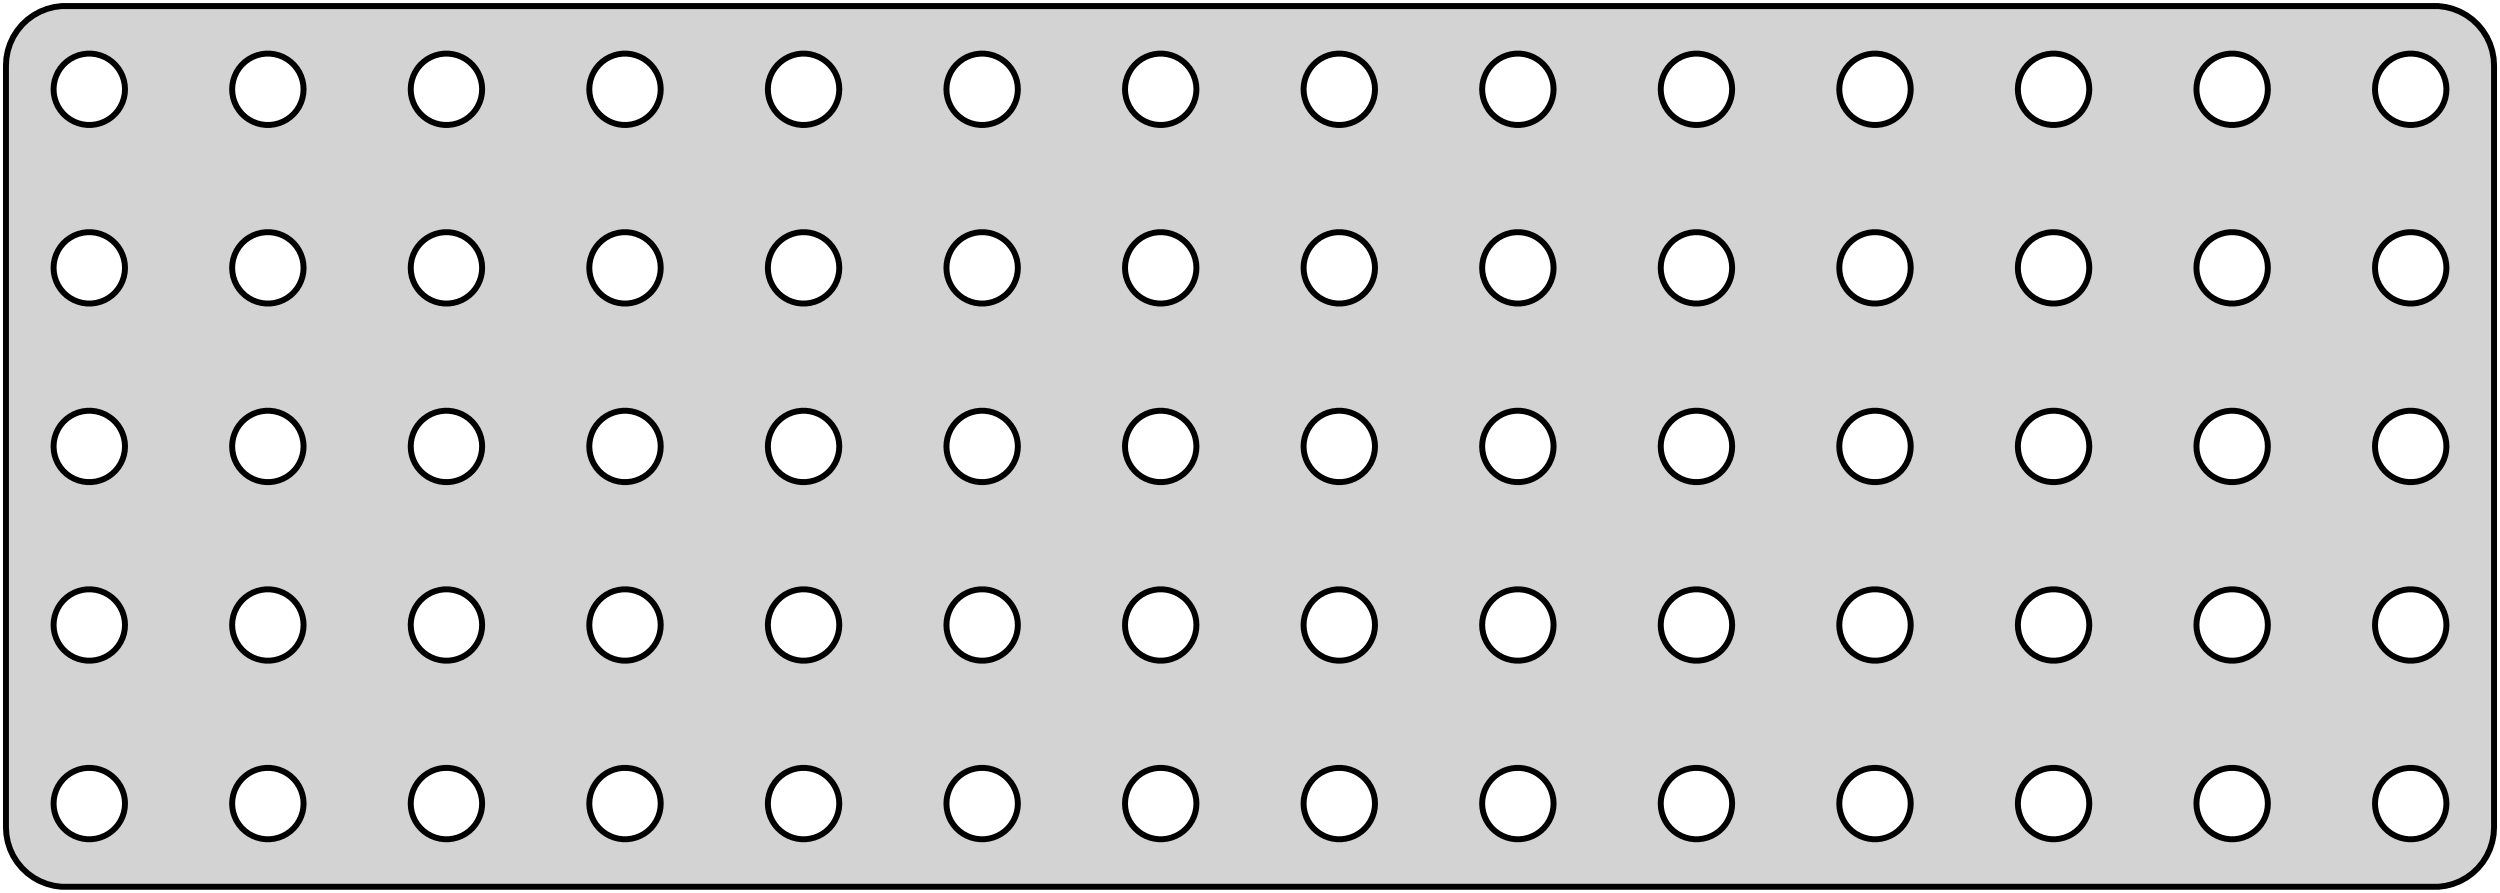 <?xml version="1.0" standalone="no"?>
<!DOCTYPE svg PUBLIC "-//W3C//DTD SVG 1.1//EN" "http://www.w3.org/Graphics/SVG/1.1/DTD/svg11.dtd">
<svg width="210mm" height="75mm" viewBox="0 -75 210 75" xmlns="http://www.w3.org/2000/svg" version="1.1">
<title>OpenSCAD Model</title>
<path d="
M 205.437,-0.589 L 206.045,-0.745 L 206.629,-0.976 L 207.179,-1.278 L 207.687,-1.647 L 208.145,-2.077
 L 208.545,-2.561 L 208.882,-3.091 L 209.149,-3.659 L 209.343,-4.257 L 209.461,-4.873 L 209.5,-5.5
 L 209.5,-69.5 L 209.461,-70.127 L 209.343,-70.743 L 209.149,-71.341 L 208.882,-71.909 L 208.545,-72.439
 L 208.145,-72.923 L 207.687,-73.353 L 207.179,-73.722 L 206.629,-74.024 L 206.045,-74.255 L 205.437,-74.411
 L 204.814,-74.49 L 5.186,-74.49 L 4.563,-74.411 L 3.955,-74.255 L 3.371,-74.024 L 2.821,-73.722
 L 2.313,-73.353 L 1.855,-72.923 L 1.455,-72.439 L 1.118,-71.909 L 0.851,-71.341 L 0.657,-70.743
 L 0.539,-70.127 L 0.5,-69.5 L 0.5,-5.5 L 0.539,-4.873 L 0.657,-4.257 L 0.851,-3.659
 L 1.118,-3.091 L 1.455,-2.561 L 1.855,-2.077 L 2.313,-1.647 L 2.821,-1.278 L 3.371,-0.976
 L 3.955,-0.745 L 4.563,-0.589 L 5.186,-0.51 L 204.814,-0.51 z
M 142.312,-64.506 L 141.938,-64.553 L 141.573,-64.647 L 141.223,-64.785 L 140.893,-64.967 L 140.588,-65.189
 L 140.313,-65.446 L 140.073,-65.737 L 139.871,-66.055 L 139.711,-66.396 L 139.594,-66.754 L 139.524,-67.124
 L 139.5,-67.5 L 139.524,-67.876 L 139.594,-68.246 L 139.711,-68.604 L 139.871,-68.945 L 140.073,-69.263
 L 140.313,-69.554 L 140.588,-69.811 L 140.893,-70.033 L 141.223,-70.215 L 141.573,-70.353 L 141.938,-70.447
 L 142.312,-70.494 L 142.688,-70.494 L 143.062,-70.447 L 143.427,-70.353 L 143.777,-70.215 L 144.107,-70.033
 L 144.412,-69.811 L 144.687,-69.554 L 144.927,-69.263 L 145.129,-68.945 L 145.289,-68.604 L 145.406,-68.246
 L 145.476,-67.876 L 145.5,-67.5 L 145.476,-67.124 L 145.406,-66.754 L 145.289,-66.396 L 145.129,-66.055
 L 144.927,-65.737 L 144.687,-65.446 L 144.412,-65.189 L 144.107,-64.967 L 143.777,-64.785 L 143.427,-64.647
 L 143.062,-64.553 L 142.688,-64.506 z
M 22.312,-64.506 L 21.938,-64.553 L 21.573,-64.647 L 21.223,-64.785 L 20.892,-64.967 L 20.588,-65.189
 L 20.313,-65.446 L 20.073,-65.737 L 19.871,-66.055 L 19.711,-66.396 L 19.594,-66.754 L 19.524,-67.124
 L 19.5,-67.5 L 19.524,-67.876 L 19.594,-68.246 L 19.711,-68.604 L 19.871,-68.945 L 20.073,-69.263
 L 20.313,-69.554 L 20.588,-69.811 L 20.892,-70.033 L 21.223,-70.215 L 21.573,-70.353 L 21.938,-70.447
 L 22.312,-70.494 L 22.688,-70.494 L 23.062,-70.447 L 23.427,-70.353 L 23.777,-70.215 L 24.108,-70.033
 L 24.412,-69.811 L 24.687,-69.554 L 24.927,-69.263 L 25.129,-68.945 L 25.289,-68.604 L 25.406,-68.246
 L 25.476,-67.876 L 25.5,-67.5 L 25.476,-67.124 L 25.406,-66.754 L 25.289,-66.396 L 25.129,-66.055
 L 24.927,-65.737 L 24.687,-65.446 L 24.412,-65.189 L 24.108,-64.967 L 23.777,-64.785 L 23.427,-64.647
 L 23.062,-64.553 L 22.688,-64.506 z
M 127.312,-64.506 L 126.938,-64.553 L 126.573,-64.647 L 126.223,-64.785 L 125.893,-64.967 L 125.588,-65.189
 L 125.313,-65.446 L 125.073,-65.737 L 124.871,-66.055 L 124.711,-66.396 L 124.594,-66.754 L 124.524,-67.124
 L 124.5,-67.5 L 124.524,-67.876 L 124.594,-68.246 L 124.711,-68.604 L 124.871,-68.945 L 125.073,-69.263
 L 125.313,-69.554 L 125.588,-69.811 L 125.893,-70.033 L 126.223,-70.215 L 126.573,-70.353 L 126.938,-70.447
 L 127.312,-70.494 L 127.688,-70.494 L 128.062,-70.447 L 128.427,-70.353 L 128.777,-70.215 L 129.107,-70.033
 L 129.412,-69.811 L 129.687,-69.554 L 129.927,-69.263 L 130.129,-68.945 L 130.289,-68.604 L 130.406,-68.246
 L 130.476,-67.876 L 130.5,-67.5 L 130.476,-67.124 L 130.406,-66.754 L 130.289,-66.396 L 130.129,-66.055
 L 129.927,-65.737 L 129.687,-65.446 L 129.412,-65.189 L 129.107,-64.967 L 128.777,-64.785 L 128.427,-64.647
 L 128.062,-64.553 L 127.688,-64.506 z
M 7.312,-64.506 L 6.938,-64.553 L 6.573,-64.647 L 6.223,-64.785 L 5.893,-64.967 L 5.588,-65.189
 L 5.313,-65.446 L 5.073,-65.737 L 4.871,-66.055 L 4.711,-66.396 L 4.594,-66.754 L 4.524,-67.124
 L 4.5,-67.5 L 4.524,-67.876 L 4.594,-68.246 L 4.711,-68.604 L 4.871,-68.945 L 5.073,-69.263
 L 5.313,-69.554 L 5.588,-69.811 L 5.893,-70.033 L 6.223,-70.215 L 6.573,-70.353 L 6.938,-70.447
 L 7.312,-70.494 L 7.688,-70.494 L 8.062,-70.447 L 8.427,-70.353 L 8.777,-70.215 L 9.107,-70.033
 L 9.412,-69.811 L 9.687,-69.554 L 9.927,-69.263 L 10.129,-68.945 L 10.289,-68.604 L 10.406,-68.246
 L 10.476,-67.876 L 10.5,-67.5 L 10.476,-67.124 L 10.406,-66.754 L 10.289,-66.396 L 10.129,-66.055
 L 9.927,-65.737 L 9.687,-65.446 L 9.412,-65.189 L 9.107,-64.967 L 8.777,-64.785 L 8.427,-64.647
 L 8.062,-64.553 L 7.688,-64.506 z
M 202.312,-64.506 L 201.938,-64.553 L 201.573,-64.647 L 201.223,-64.785 L 200.893,-64.967 L 200.588,-65.189
 L 200.313,-65.446 L 200.073,-65.737 L 199.871,-66.055 L 199.711,-66.396 L 199.594,-66.754 L 199.524,-67.124
 L 199.5,-67.5 L 199.524,-67.876 L 199.594,-68.246 L 199.711,-68.604 L 199.871,-68.945 L 200.073,-69.263
 L 200.313,-69.554 L 200.588,-69.811 L 200.893,-70.033 L 201.223,-70.215 L 201.573,-70.353 L 201.938,-70.447
 L 202.312,-70.494 L 202.688,-70.494 L 203.062,-70.447 L 203.427,-70.353 L 203.777,-70.215 L 204.107,-70.033
 L 204.412,-69.811 L 204.687,-69.554 L 204.927,-69.263 L 205.129,-68.945 L 205.289,-68.604 L 205.406,-68.246
 L 205.476,-67.876 L 205.5,-67.5 L 205.476,-67.124 L 205.406,-66.754 L 205.289,-66.396 L 205.129,-66.055
 L 204.927,-65.737 L 204.687,-65.446 L 204.412,-65.189 L 204.107,-64.967 L 203.777,-64.785 L 203.427,-64.647
 L 203.062,-64.553 L 202.688,-64.506 z
M 187.312,-64.506 L 186.938,-64.553 L 186.573,-64.647 L 186.223,-64.785 L 185.893,-64.967 L 185.588,-65.189
 L 185.313,-65.446 L 185.073,-65.737 L 184.871,-66.055 L 184.711,-66.396 L 184.594,-66.754 L 184.524,-67.124
 L 184.5,-67.5 L 184.524,-67.876 L 184.594,-68.246 L 184.711,-68.604 L 184.871,-68.945 L 185.073,-69.263
 L 185.313,-69.554 L 185.588,-69.811 L 185.893,-70.033 L 186.223,-70.215 L 186.573,-70.353 L 186.938,-70.447
 L 187.312,-70.494 L 187.688,-70.494 L 188.062,-70.447 L 188.427,-70.353 L 188.777,-70.215 L 189.107,-70.033
 L 189.412,-69.811 L 189.687,-69.554 L 189.927,-69.263 L 190.129,-68.945 L 190.289,-68.604 L 190.406,-68.246
 L 190.476,-67.876 L 190.5,-67.5 L 190.476,-67.124 L 190.406,-66.754 L 190.289,-66.396 L 190.129,-66.055
 L 189.927,-65.737 L 189.687,-65.446 L 189.412,-65.189 L 189.107,-64.967 L 188.777,-64.785 L 188.427,-64.647
 L 188.062,-64.553 L 187.688,-64.506 z
M 52.312,-64.506 L 51.938,-64.553 L 51.573,-64.647 L 51.223,-64.785 L 50.892,-64.967 L 50.588,-65.189
 L 50.313,-65.446 L 50.073,-65.737 L 49.871,-66.055 L 49.711,-66.396 L 49.594,-66.754 L 49.524,-67.124
 L 49.5,-67.5 L 49.524,-67.876 L 49.594,-68.246 L 49.711,-68.604 L 49.871,-68.945 L 50.073,-69.263
 L 50.313,-69.554 L 50.588,-69.811 L 50.892,-70.033 L 51.223,-70.215 L 51.573,-70.353 L 51.938,-70.447
 L 52.312,-70.494 L 52.688,-70.494 L 53.062,-70.447 L 53.427,-70.353 L 53.777,-70.215 L 54.108,-70.033
 L 54.412,-69.811 L 54.687,-69.554 L 54.927,-69.263 L 55.129,-68.945 L 55.289,-68.604 L 55.406,-68.246
 L 55.476,-67.876 L 55.5,-67.5 L 55.476,-67.124 L 55.406,-66.754 L 55.289,-66.396 L 55.129,-66.055
 L 54.927,-65.737 L 54.687,-65.446 L 54.412,-65.189 L 54.108,-64.967 L 53.777,-64.785 L 53.427,-64.647
 L 53.062,-64.553 L 52.688,-64.506 z
M 112.312,-64.506 L 111.938,-64.553 L 111.573,-64.647 L 111.223,-64.785 L 110.893,-64.967 L 110.588,-65.189
 L 110.313,-65.446 L 110.073,-65.737 L 109.871,-66.055 L 109.711,-66.396 L 109.594,-66.754 L 109.524,-67.124
 L 109.5,-67.5 L 109.524,-67.876 L 109.594,-68.246 L 109.711,-68.604 L 109.871,-68.945 L 110.073,-69.263
 L 110.313,-69.554 L 110.588,-69.811 L 110.893,-70.033 L 111.223,-70.215 L 111.573,-70.353 L 111.938,-70.447
 L 112.312,-70.494 L 112.688,-70.494 L 113.062,-70.447 L 113.427,-70.353 L 113.777,-70.215 L 114.107,-70.033
 L 114.412,-69.811 L 114.687,-69.554 L 114.927,-69.263 L 115.129,-68.945 L 115.289,-68.604 L 115.406,-68.246
 L 115.476,-67.876 L 115.5,-67.5 L 115.476,-67.124 L 115.406,-66.754 L 115.289,-66.396 L 115.129,-66.055
 L 114.927,-65.737 L 114.687,-65.446 L 114.412,-65.189 L 114.107,-64.967 L 113.777,-64.785 L 113.427,-64.647
 L 113.062,-64.553 L 112.688,-64.506 z
M 67.312,-64.506 L 66.938,-64.553 L 66.573,-64.647 L 66.223,-64.785 L 65.892,-64.967 L 65.588,-65.189
 L 65.313,-65.446 L 65.073,-65.737 L 64.871,-66.055 L 64.711,-66.396 L 64.594,-66.754 L 64.524,-67.124
 L 64.5,-67.5 L 64.524,-67.876 L 64.594,-68.246 L 64.711,-68.604 L 64.871,-68.945 L 65.073,-69.263
 L 65.313,-69.554 L 65.588,-69.811 L 65.892,-70.033 L 66.223,-70.215 L 66.573,-70.353 L 66.938,-70.447
 L 67.312,-70.494 L 67.688,-70.494 L 68.062,-70.447 L 68.427,-70.353 L 68.777,-70.215 L 69.108,-70.033
 L 69.412,-69.811 L 69.687,-69.554 L 69.927,-69.263 L 70.129,-68.945 L 70.289,-68.604 L 70.406,-68.246
 L 70.476,-67.876 L 70.5,-67.5 L 70.476,-67.124 L 70.406,-66.754 L 70.289,-66.396 L 70.129,-66.055
 L 69.927,-65.737 L 69.687,-65.446 L 69.412,-65.189 L 69.108,-64.967 L 68.777,-64.785 L 68.427,-64.647
 L 68.062,-64.553 L 67.688,-64.506 z
M 37.312,-64.506 L 36.938,-64.553 L 36.573,-64.647 L 36.223,-64.785 L 35.892,-64.967 L 35.588,-65.189
 L 35.313,-65.446 L 35.073,-65.737 L 34.871,-66.055 L 34.711,-66.396 L 34.594,-66.754 L 34.524,-67.124
 L 34.5,-67.5 L 34.524,-67.876 L 34.594,-68.246 L 34.711,-68.604 L 34.871,-68.945 L 35.073,-69.263
 L 35.313,-69.554 L 35.588,-69.811 L 35.892,-70.033 L 36.223,-70.215 L 36.573,-70.353 L 36.938,-70.447
 L 37.312,-70.494 L 37.688,-70.494 L 38.062,-70.447 L 38.427,-70.353 L 38.777,-70.215 L 39.108,-70.033
 L 39.412,-69.811 L 39.687,-69.554 L 39.927,-69.263 L 40.129,-68.945 L 40.289,-68.604 L 40.406,-68.246
 L 40.476,-67.876 L 40.5,-67.5 L 40.476,-67.124 L 40.406,-66.754 L 40.289,-66.396 L 40.129,-66.055
 L 39.927,-65.737 L 39.687,-65.446 L 39.412,-65.189 L 39.108,-64.967 L 38.777,-64.785 L 38.427,-64.647
 L 38.062,-64.553 L 37.688,-64.506 z
M 172.312,-64.506 L 171.938,-64.553 L 171.573,-64.647 L 171.223,-64.785 L 170.893,-64.967 L 170.588,-65.189
 L 170.313,-65.446 L 170.073,-65.737 L 169.871,-66.055 L 169.711,-66.396 L 169.594,-66.754 L 169.524,-67.124
 L 169.5,-67.5 L 169.524,-67.876 L 169.594,-68.246 L 169.711,-68.604 L 169.871,-68.945 L 170.073,-69.263
 L 170.313,-69.554 L 170.588,-69.811 L 170.893,-70.033 L 171.223,-70.215 L 171.573,-70.353 L 171.938,-70.447
 L 172.312,-70.494 L 172.688,-70.494 L 173.062,-70.447 L 173.427,-70.353 L 173.777,-70.215 L 174.107,-70.033
 L 174.412,-69.811 L 174.687,-69.554 L 174.927,-69.263 L 175.129,-68.945 L 175.289,-68.604 L 175.406,-68.246
 L 175.476,-67.876 L 175.5,-67.5 L 175.476,-67.124 L 175.406,-66.754 L 175.289,-66.396 L 175.129,-66.055
 L 174.927,-65.737 L 174.687,-65.446 L 174.412,-65.189 L 174.107,-64.967 L 173.777,-64.785 L 173.427,-64.647
 L 173.062,-64.553 L 172.688,-64.506 z
M 157.312,-64.506 L 156.938,-64.553 L 156.573,-64.647 L 156.223,-64.785 L 155.893,-64.967 L 155.588,-65.189
 L 155.313,-65.446 L 155.073,-65.737 L 154.871,-66.055 L 154.711,-66.396 L 154.594,-66.754 L 154.524,-67.124
 L 154.5,-67.5 L 154.524,-67.876 L 154.594,-68.246 L 154.711,-68.604 L 154.871,-68.945 L 155.073,-69.263
 L 155.313,-69.554 L 155.588,-69.811 L 155.893,-70.033 L 156.223,-70.215 L 156.573,-70.353 L 156.938,-70.447
 L 157.312,-70.494 L 157.688,-70.494 L 158.062,-70.447 L 158.427,-70.353 L 158.777,-70.215 L 159.107,-70.033
 L 159.412,-69.811 L 159.687,-69.554 L 159.927,-69.263 L 160.129,-68.945 L 160.289,-68.604 L 160.406,-68.246
 L 160.476,-67.876 L 160.5,-67.5 L 160.476,-67.124 L 160.406,-66.754 L 160.289,-66.396 L 160.129,-66.055
 L 159.927,-65.737 L 159.687,-65.446 L 159.412,-65.189 L 159.107,-64.967 L 158.777,-64.785 L 158.427,-64.647
 L 158.062,-64.553 L 157.688,-64.506 z
M 97.312,-64.506 L 96.938,-64.553 L 96.573,-64.647 L 96.223,-64.785 L 95.892,-64.967 L 95.588,-65.189
 L 95.313,-65.446 L 95.073,-65.737 L 94.871,-66.055 L 94.711,-66.396 L 94.594,-66.754 L 94.524,-67.124
 L 94.5,-67.5 L 94.524,-67.876 L 94.594,-68.246 L 94.711,-68.604 L 94.871,-68.945 L 95.073,-69.263
 L 95.313,-69.554 L 95.588,-69.811 L 95.892,-70.033 L 96.223,-70.215 L 96.573,-70.353 L 96.938,-70.447
 L 97.312,-70.494 L 97.688,-70.494 L 98.062,-70.447 L 98.427,-70.353 L 98.777,-70.215 L 99.108,-70.033
 L 99.412,-69.811 L 99.687,-69.554 L 99.927,-69.263 L 100.129,-68.945 L 100.289,-68.604 L 100.406,-68.246
 L 100.476,-67.876 L 100.5,-67.5 L 100.476,-67.124 L 100.406,-66.754 L 100.289,-66.396 L 100.129,-66.055
 L 99.927,-65.737 L 99.687,-65.446 L 99.412,-65.189 L 99.108,-64.967 L 98.777,-64.785 L 98.427,-64.647
 L 98.062,-64.553 L 97.688,-64.506 z
M 82.312,-64.506 L 81.938,-64.553 L 81.573,-64.647 L 81.223,-64.785 L 80.892,-64.967 L 80.588,-65.189
 L 80.313,-65.446 L 80.073,-65.737 L 79.871,-66.055 L 79.711,-66.396 L 79.594,-66.754 L 79.524,-67.124
 L 79.5,-67.5 L 79.524,-67.876 L 79.594,-68.246 L 79.711,-68.604 L 79.871,-68.945 L 80.073,-69.263
 L 80.313,-69.554 L 80.588,-69.811 L 80.892,-70.033 L 81.223,-70.215 L 81.573,-70.353 L 81.938,-70.447
 L 82.312,-70.494 L 82.688,-70.494 L 83.062,-70.447 L 83.427,-70.353 L 83.777,-70.215 L 84.108,-70.033
 L 84.412,-69.811 L 84.687,-69.554 L 84.927,-69.263 L 85.129,-68.945 L 85.289,-68.604 L 85.406,-68.246
 L 85.476,-67.876 L 85.5,-67.5 L 85.476,-67.124 L 85.406,-66.754 L 85.289,-66.396 L 85.129,-66.055
 L 84.927,-65.737 L 84.687,-65.446 L 84.412,-65.189 L 84.108,-64.967 L 83.777,-64.785 L 83.427,-64.647
 L 83.062,-64.553 L 82.688,-64.506 z
M 202.312,-49.506 L 201.938,-49.553 L 201.573,-49.647 L 201.223,-49.785 L 200.893,-49.967 L 200.588,-50.188
 L 200.313,-50.446 L 200.073,-50.737 L 199.871,-51.055 L 199.711,-51.396 L 199.594,-51.754 L 199.524,-52.124
 L 199.5,-52.5 L 199.524,-52.876 L 199.594,-53.246 L 199.711,-53.604 L 199.871,-53.945 L 200.073,-54.263
 L 200.313,-54.554 L 200.588,-54.812 L 200.893,-55.033 L 201.223,-55.215 L 201.573,-55.353 L 201.938,-55.447
 L 202.312,-55.494 L 202.688,-55.494 L 203.062,-55.447 L 203.427,-55.353 L 203.777,-55.215 L 204.107,-55.033
 L 204.412,-54.812 L 204.687,-54.554 L 204.927,-54.263 L 205.129,-53.945 L 205.289,-53.604 L 205.406,-53.246
 L 205.476,-52.876 L 205.5,-52.5 L 205.476,-52.124 L 205.406,-51.754 L 205.289,-51.396 L 205.129,-51.055
 L 204.927,-50.737 L 204.687,-50.446 L 204.412,-50.188 L 204.107,-49.967 L 203.777,-49.785 L 203.427,-49.647
 L 203.062,-49.553 L 202.688,-49.506 z
M 157.312,-49.506 L 156.938,-49.553 L 156.573,-49.647 L 156.223,-49.785 L 155.893,-49.967 L 155.588,-50.188
 L 155.313,-50.446 L 155.073,-50.737 L 154.871,-51.055 L 154.711,-51.396 L 154.594,-51.754 L 154.524,-52.124
 L 154.5,-52.5 L 154.524,-52.876 L 154.594,-53.246 L 154.711,-53.604 L 154.871,-53.945 L 155.073,-54.263
 L 155.313,-54.554 L 155.588,-54.812 L 155.893,-55.033 L 156.223,-55.215 L 156.573,-55.353 L 156.938,-55.447
 L 157.312,-55.494 L 157.688,-55.494 L 158.062,-55.447 L 158.427,-55.353 L 158.777,-55.215 L 159.107,-55.033
 L 159.412,-54.812 L 159.687,-54.554 L 159.927,-54.263 L 160.129,-53.945 L 160.289,-53.604 L 160.406,-53.246
 L 160.476,-52.876 L 160.5,-52.5 L 160.476,-52.124 L 160.406,-51.754 L 160.289,-51.396 L 160.129,-51.055
 L 159.927,-50.737 L 159.687,-50.446 L 159.412,-50.188 L 159.107,-49.967 L 158.777,-49.785 L 158.427,-49.647
 L 158.062,-49.553 L 157.688,-49.506 z
M 97.312,-49.506 L 96.938,-49.553 L 96.573,-49.647 L 96.223,-49.785 L 95.892,-49.967 L 95.588,-50.188
 L 95.313,-50.446 L 95.073,-50.737 L 94.871,-51.055 L 94.711,-51.396 L 94.594,-51.754 L 94.524,-52.124
 L 94.5,-52.5 L 94.524,-52.876 L 94.594,-53.246 L 94.711,-53.604 L 94.871,-53.945 L 95.073,-54.263
 L 95.313,-54.554 L 95.588,-54.812 L 95.892,-55.033 L 96.223,-55.215 L 96.573,-55.353 L 96.938,-55.447
 L 97.312,-55.494 L 97.688,-55.494 L 98.062,-55.447 L 98.427,-55.353 L 98.777,-55.215 L 99.108,-55.033
 L 99.412,-54.812 L 99.687,-54.554 L 99.927,-54.263 L 100.129,-53.945 L 100.289,-53.604 L 100.406,-53.246
 L 100.476,-52.876 L 100.5,-52.5 L 100.476,-52.124 L 100.406,-51.754 L 100.289,-51.396 L 100.129,-51.055
 L 99.927,-50.737 L 99.687,-50.446 L 99.412,-50.188 L 99.108,-49.967 L 98.777,-49.785 L 98.427,-49.647
 L 98.062,-49.553 L 97.688,-49.506 z
M 22.312,-49.506 L 21.938,-49.553 L 21.573,-49.647 L 21.223,-49.785 L 20.892,-49.967 L 20.588,-50.188
 L 20.313,-50.446 L 20.073,-50.737 L 19.871,-51.055 L 19.711,-51.396 L 19.594,-51.754 L 19.524,-52.124
 L 19.5,-52.5 L 19.524,-52.876 L 19.594,-53.246 L 19.711,-53.604 L 19.871,-53.945 L 20.073,-54.263
 L 20.313,-54.554 L 20.588,-54.812 L 20.892,-55.033 L 21.223,-55.215 L 21.573,-55.353 L 21.938,-55.447
 L 22.312,-55.494 L 22.688,-55.494 L 23.062,-55.447 L 23.427,-55.353 L 23.777,-55.215 L 24.108,-55.033
 L 24.412,-54.812 L 24.687,-54.554 L 24.927,-54.263 L 25.129,-53.945 L 25.289,-53.604 L 25.406,-53.246
 L 25.476,-52.876 L 25.5,-52.5 L 25.476,-52.124 L 25.406,-51.754 L 25.289,-51.396 L 25.129,-51.055
 L 24.927,-50.737 L 24.687,-50.446 L 24.412,-50.188 L 24.108,-49.967 L 23.777,-49.785 L 23.427,-49.647
 L 23.062,-49.553 L 22.688,-49.506 z
M 52.312,-49.506 L 51.938,-49.553 L 51.573,-49.647 L 51.223,-49.785 L 50.892,-49.967 L 50.588,-50.188
 L 50.313,-50.446 L 50.073,-50.737 L 49.871,-51.055 L 49.711,-51.396 L 49.594,-51.754 L 49.524,-52.124
 L 49.5,-52.5 L 49.524,-52.876 L 49.594,-53.246 L 49.711,-53.604 L 49.871,-53.945 L 50.073,-54.263
 L 50.313,-54.554 L 50.588,-54.812 L 50.892,-55.033 L 51.223,-55.215 L 51.573,-55.353 L 51.938,-55.447
 L 52.312,-55.494 L 52.688,-55.494 L 53.062,-55.447 L 53.427,-55.353 L 53.777,-55.215 L 54.108,-55.033
 L 54.412,-54.812 L 54.687,-54.554 L 54.927,-54.263 L 55.129,-53.945 L 55.289,-53.604 L 55.406,-53.246
 L 55.476,-52.876 L 55.5,-52.5 L 55.476,-52.124 L 55.406,-51.754 L 55.289,-51.396 L 55.129,-51.055
 L 54.927,-50.737 L 54.687,-50.446 L 54.412,-50.188 L 54.108,-49.967 L 53.777,-49.785 L 53.427,-49.647
 L 53.062,-49.553 L 52.688,-49.506 z
M 127.312,-49.506 L 126.938,-49.553 L 126.573,-49.647 L 126.223,-49.785 L 125.893,-49.967 L 125.588,-50.188
 L 125.313,-50.446 L 125.073,-50.737 L 124.871,-51.055 L 124.711,-51.396 L 124.594,-51.754 L 124.524,-52.124
 L 124.5,-52.5 L 124.524,-52.876 L 124.594,-53.246 L 124.711,-53.604 L 124.871,-53.945 L 125.073,-54.263
 L 125.313,-54.554 L 125.588,-54.812 L 125.893,-55.033 L 126.223,-55.215 L 126.573,-55.353 L 126.938,-55.447
 L 127.312,-55.494 L 127.688,-55.494 L 128.062,-55.447 L 128.427,-55.353 L 128.777,-55.215 L 129.107,-55.033
 L 129.412,-54.812 L 129.687,-54.554 L 129.927,-54.263 L 130.129,-53.945 L 130.289,-53.604 L 130.406,-53.246
 L 130.476,-52.876 L 130.5,-52.5 L 130.476,-52.124 L 130.406,-51.754 L 130.289,-51.396 L 130.129,-51.055
 L 129.927,-50.737 L 129.687,-50.446 L 129.412,-50.188 L 129.107,-49.967 L 128.777,-49.785 L 128.427,-49.647
 L 128.062,-49.553 L 127.688,-49.506 z
M 172.312,-49.506 L 171.938,-49.553 L 171.573,-49.647 L 171.223,-49.785 L 170.893,-49.967 L 170.588,-50.188
 L 170.313,-50.446 L 170.073,-50.737 L 169.871,-51.055 L 169.711,-51.396 L 169.594,-51.754 L 169.524,-52.124
 L 169.5,-52.5 L 169.524,-52.876 L 169.594,-53.246 L 169.711,-53.604 L 169.871,-53.945 L 170.073,-54.263
 L 170.313,-54.554 L 170.588,-54.812 L 170.893,-55.033 L 171.223,-55.215 L 171.573,-55.353 L 171.938,-55.447
 L 172.312,-55.494 L 172.688,-55.494 L 173.062,-55.447 L 173.427,-55.353 L 173.777,-55.215 L 174.107,-55.033
 L 174.412,-54.812 L 174.687,-54.554 L 174.927,-54.263 L 175.129,-53.945 L 175.289,-53.604 L 175.406,-53.246
 L 175.476,-52.876 L 175.5,-52.5 L 175.476,-52.124 L 175.406,-51.754 L 175.289,-51.396 L 175.129,-51.055
 L 174.927,-50.737 L 174.687,-50.446 L 174.412,-50.188 L 174.107,-49.967 L 173.777,-49.785 L 173.427,-49.647
 L 173.062,-49.553 L 172.688,-49.506 z
M 142.312,-49.506 L 141.938,-49.553 L 141.573,-49.647 L 141.223,-49.785 L 140.893,-49.967 L 140.588,-50.188
 L 140.313,-50.446 L 140.073,-50.737 L 139.871,-51.055 L 139.711,-51.396 L 139.594,-51.754 L 139.524,-52.124
 L 139.5,-52.5 L 139.524,-52.876 L 139.594,-53.246 L 139.711,-53.604 L 139.871,-53.945 L 140.073,-54.263
 L 140.313,-54.554 L 140.588,-54.812 L 140.893,-55.033 L 141.223,-55.215 L 141.573,-55.353 L 141.938,-55.447
 L 142.312,-55.494 L 142.688,-55.494 L 143.062,-55.447 L 143.427,-55.353 L 143.777,-55.215 L 144.107,-55.033
 L 144.412,-54.812 L 144.687,-54.554 L 144.927,-54.263 L 145.129,-53.945 L 145.289,-53.604 L 145.406,-53.246
 L 145.476,-52.876 L 145.5,-52.5 L 145.476,-52.124 L 145.406,-51.754 L 145.289,-51.396 L 145.129,-51.055
 L 144.927,-50.737 L 144.687,-50.446 L 144.412,-50.188 L 144.107,-49.967 L 143.777,-49.785 L 143.427,-49.647
 L 143.062,-49.553 L 142.688,-49.506 z
M 37.312,-49.506 L 36.938,-49.553 L 36.573,-49.647 L 36.223,-49.785 L 35.892,-49.967 L 35.588,-50.188
 L 35.313,-50.446 L 35.073,-50.737 L 34.871,-51.055 L 34.711,-51.396 L 34.594,-51.754 L 34.524,-52.124
 L 34.5,-52.5 L 34.524,-52.876 L 34.594,-53.246 L 34.711,-53.604 L 34.871,-53.945 L 35.073,-54.263
 L 35.313,-54.554 L 35.588,-54.812 L 35.892,-55.033 L 36.223,-55.215 L 36.573,-55.353 L 36.938,-55.447
 L 37.312,-55.494 L 37.688,-55.494 L 38.062,-55.447 L 38.427,-55.353 L 38.777,-55.215 L 39.108,-55.033
 L 39.412,-54.812 L 39.687,-54.554 L 39.927,-54.263 L 40.129,-53.945 L 40.289,-53.604 L 40.406,-53.246
 L 40.476,-52.876 L 40.5,-52.5 L 40.476,-52.124 L 40.406,-51.754 L 40.289,-51.396 L 40.129,-51.055
 L 39.927,-50.737 L 39.687,-50.446 L 39.412,-50.188 L 39.108,-49.967 L 38.777,-49.785 L 38.427,-49.647
 L 38.062,-49.553 L 37.688,-49.506 z
M 7.312,-49.506 L 6.938,-49.553 L 6.573,-49.647 L 6.223,-49.785 L 5.893,-49.967 L 5.588,-50.188
 L 5.313,-50.446 L 5.073,-50.737 L 4.871,-51.055 L 4.711,-51.396 L 4.594,-51.754 L 4.524,-52.124
 L 4.5,-52.5 L 4.524,-52.876 L 4.594,-53.246 L 4.711,-53.604 L 4.871,-53.945 L 5.073,-54.263
 L 5.313,-54.554 L 5.588,-54.812 L 5.893,-55.033 L 6.223,-55.215 L 6.573,-55.353 L 6.938,-55.447
 L 7.312,-55.494 L 7.688,-55.494 L 8.062,-55.447 L 8.427,-55.353 L 8.777,-55.215 L 9.107,-55.033
 L 9.412,-54.812 L 9.687,-54.554 L 9.927,-54.263 L 10.129,-53.945 L 10.289,-53.604 L 10.406,-53.246
 L 10.476,-52.876 L 10.5,-52.5 L 10.476,-52.124 L 10.406,-51.754 L 10.289,-51.396 L 10.129,-51.055
 L 9.927,-50.737 L 9.687,-50.446 L 9.412,-50.188 L 9.107,-49.967 L 8.777,-49.785 L 8.427,-49.647
 L 8.062,-49.553 L 7.688,-49.506 z
M 82.312,-49.506 L 81.938,-49.553 L 81.573,-49.647 L 81.223,-49.785 L 80.892,-49.967 L 80.588,-50.188
 L 80.313,-50.446 L 80.073,-50.737 L 79.871,-51.055 L 79.711,-51.396 L 79.594,-51.754 L 79.524,-52.124
 L 79.5,-52.5 L 79.524,-52.876 L 79.594,-53.246 L 79.711,-53.604 L 79.871,-53.945 L 80.073,-54.263
 L 80.313,-54.554 L 80.588,-54.812 L 80.892,-55.033 L 81.223,-55.215 L 81.573,-55.353 L 81.938,-55.447
 L 82.312,-55.494 L 82.688,-55.494 L 83.062,-55.447 L 83.427,-55.353 L 83.777,-55.215 L 84.108,-55.033
 L 84.412,-54.812 L 84.687,-54.554 L 84.927,-54.263 L 85.129,-53.945 L 85.289,-53.604 L 85.406,-53.246
 L 85.476,-52.876 L 85.5,-52.5 L 85.476,-52.124 L 85.406,-51.754 L 85.289,-51.396 L 85.129,-51.055
 L 84.927,-50.737 L 84.687,-50.446 L 84.412,-50.188 L 84.108,-49.967 L 83.777,-49.785 L 83.427,-49.647
 L 83.062,-49.553 L 82.688,-49.506 z
M 67.312,-49.506 L 66.938,-49.553 L 66.573,-49.647 L 66.223,-49.785 L 65.892,-49.967 L 65.588,-50.188
 L 65.313,-50.446 L 65.073,-50.737 L 64.871,-51.055 L 64.711,-51.396 L 64.594,-51.754 L 64.524,-52.124
 L 64.5,-52.5 L 64.524,-52.876 L 64.594,-53.246 L 64.711,-53.604 L 64.871,-53.945 L 65.073,-54.263
 L 65.313,-54.554 L 65.588,-54.812 L 65.892,-55.033 L 66.223,-55.215 L 66.573,-55.353 L 66.938,-55.447
 L 67.312,-55.494 L 67.688,-55.494 L 68.062,-55.447 L 68.427,-55.353 L 68.777,-55.215 L 69.108,-55.033
 L 69.412,-54.812 L 69.687,-54.554 L 69.927,-54.263 L 70.129,-53.945 L 70.289,-53.604 L 70.406,-53.246
 L 70.476,-52.876 L 70.5,-52.5 L 70.476,-52.124 L 70.406,-51.754 L 70.289,-51.396 L 70.129,-51.055
 L 69.927,-50.737 L 69.687,-50.446 L 69.412,-50.188 L 69.108,-49.967 L 68.777,-49.785 L 68.427,-49.647
 L 68.062,-49.553 L 67.688,-49.506 z
M 112.312,-49.506 L 111.938,-49.553 L 111.573,-49.647 L 111.223,-49.785 L 110.893,-49.967 L 110.588,-50.188
 L 110.313,-50.446 L 110.073,-50.737 L 109.871,-51.055 L 109.711,-51.396 L 109.594,-51.754 L 109.524,-52.124
 L 109.5,-52.5 L 109.524,-52.876 L 109.594,-53.246 L 109.711,-53.604 L 109.871,-53.945 L 110.073,-54.263
 L 110.313,-54.554 L 110.588,-54.812 L 110.893,-55.033 L 111.223,-55.215 L 111.573,-55.353 L 111.938,-55.447
 L 112.312,-55.494 L 112.688,-55.494 L 113.062,-55.447 L 113.427,-55.353 L 113.777,-55.215 L 114.107,-55.033
 L 114.412,-54.812 L 114.687,-54.554 L 114.927,-54.263 L 115.129,-53.945 L 115.289,-53.604 L 115.406,-53.246
 L 115.476,-52.876 L 115.5,-52.5 L 115.476,-52.124 L 115.406,-51.754 L 115.289,-51.396 L 115.129,-51.055
 L 114.927,-50.737 L 114.687,-50.446 L 114.412,-50.188 L 114.107,-49.967 L 113.777,-49.785 L 113.427,-49.647
 L 113.062,-49.553 L 112.688,-49.506 z
M 187.312,-49.506 L 186.938,-49.553 L 186.573,-49.647 L 186.223,-49.785 L 185.893,-49.967 L 185.588,-50.188
 L 185.313,-50.446 L 185.073,-50.737 L 184.871,-51.055 L 184.711,-51.396 L 184.594,-51.754 L 184.524,-52.124
 L 184.5,-52.5 L 184.524,-52.876 L 184.594,-53.246 L 184.711,-53.604 L 184.871,-53.945 L 185.073,-54.263
 L 185.313,-54.554 L 185.588,-54.812 L 185.893,-55.033 L 186.223,-55.215 L 186.573,-55.353 L 186.938,-55.447
 L 187.312,-55.494 L 187.688,-55.494 L 188.062,-55.447 L 188.427,-55.353 L 188.777,-55.215 L 189.107,-55.033
 L 189.412,-54.812 L 189.687,-54.554 L 189.927,-54.263 L 190.129,-53.945 L 190.289,-53.604 L 190.406,-53.246
 L 190.476,-52.876 L 190.5,-52.5 L 190.476,-52.124 L 190.406,-51.754 L 190.289,-51.396 L 190.129,-51.055
 L 189.927,-50.737 L 189.687,-50.446 L 189.412,-50.188 L 189.107,-49.967 L 188.777,-49.785 L 188.427,-49.647
 L 188.062,-49.553 L 187.688,-49.506 z
M 202.312,-34.506 L 201.938,-34.553 L 201.573,-34.647 L 201.223,-34.785 L 200.893,-34.967 L 200.588,-35.188
 L 200.313,-35.446 L 200.073,-35.737 L 199.871,-36.055 L 199.711,-36.396 L 199.594,-36.754 L 199.524,-37.124
 L 199.5,-37.5 L 199.524,-37.876 L 199.594,-38.246 L 199.711,-38.604 L 199.871,-38.945 L 200.073,-39.263
 L 200.313,-39.554 L 200.588,-39.812 L 200.893,-40.033 L 201.223,-40.215 L 201.573,-40.353 L 201.938,-40.447
 L 202.312,-40.494 L 202.688,-40.494 L 203.062,-40.447 L 203.427,-40.353 L 203.777,-40.215 L 204.107,-40.033
 L 204.412,-39.812 L 204.687,-39.554 L 204.927,-39.263 L 205.129,-38.945 L 205.289,-38.604 L 205.406,-38.246
 L 205.476,-37.876 L 205.5,-37.5 L 205.476,-37.124 L 205.406,-36.754 L 205.289,-36.396 L 205.129,-36.055
 L 204.927,-35.737 L 204.687,-35.446 L 204.412,-35.188 L 204.107,-34.967 L 203.777,-34.785 L 203.427,-34.647
 L 203.062,-34.553 L 202.688,-34.506 z
M 52.312,-34.506 L 51.938,-34.553 L 51.573,-34.647 L 51.223,-34.785 L 50.892,-34.967 L 50.588,-35.188
 L 50.313,-35.446 L 50.073,-35.737 L 49.871,-36.055 L 49.711,-36.396 L 49.594,-36.754 L 49.524,-37.124
 L 49.5,-37.5 L 49.524,-37.876 L 49.594,-38.246 L 49.711,-38.604 L 49.871,-38.945 L 50.073,-39.263
 L 50.313,-39.554 L 50.588,-39.812 L 50.892,-40.033 L 51.223,-40.215 L 51.573,-40.353 L 51.938,-40.447
 L 52.312,-40.494 L 52.688,-40.494 L 53.062,-40.447 L 53.427,-40.353 L 53.777,-40.215 L 54.108,-40.033
 L 54.412,-39.812 L 54.687,-39.554 L 54.927,-39.263 L 55.129,-38.945 L 55.289,-38.604 L 55.406,-38.246
 L 55.476,-37.876 L 55.5,-37.5 L 55.476,-37.124 L 55.406,-36.754 L 55.289,-36.396 L 55.129,-36.055
 L 54.927,-35.737 L 54.687,-35.446 L 54.412,-35.188 L 54.108,-34.967 L 53.777,-34.785 L 53.427,-34.647
 L 53.062,-34.553 L 52.688,-34.506 z
M 37.312,-34.506 L 36.938,-34.553 L 36.573,-34.647 L 36.223,-34.785 L 35.892,-34.967 L 35.588,-35.188
 L 35.313,-35.446 L 35.073,-35.737 L 34.871,-36.055 L 34.711,-36.396 L 34.594,-36.754 L 34.524,-37.124
 L 34.5,-37.5 L 34.524,-37.876 L 34.594,-38.246 L 34.711,-38.604 L 34.871,-38.945 L 35.073,-39.263
 L 35.313,-39.554 L 35.588,-39.812 L 35.892,-40.033 L 36.223,-40.215 L 36.573,-40.353 L 36.938,-40.447
 L 37.312,-40.494 L 37.688,-40.494 L 38.062,-40.447 L 38.427,-40.353 L 38.777,-40.215 L 39.108,-40.033
 L 39.412,-39.812 L 39.687,-39.554 L 39.927,-39.263 L 40.129,-38.945 L 40.289,-38.604 L 40.406,-38.246
 L 40.476,-37.876 L 40.5,-37.5 L 40.476,-37.124 L 40.406,-36.754 L 40.289,-36.396 L 40.129,-36.055
 L 39.927,-35.737 L 39.687,-35.446 L 39.412,-35.188 L 39.108,-34.967 L 38.777,-34.785 L 38.427,-34.647
 L 38.062,-34.553 L 37.688,-34.506 z
M 157.312,-34.506 L 156.938,-34.553 L 156.573,-34.647 L 156.223,-34.785 L 155.893,-34.967 L 155.588,-35.188
 L 155.313,-35.446 L 155.073,-35.737 L 154.871,-36.055 L 154.711,-36.396 L 154.594,-36.754 L 154.524,-37.124
 L 154.5,-37.5 L 154.524,-37.876 L 154.594,-38.246 L 154.711,-38.604 L 154.871,-38.945 L 155.073,-39.263
 L 155.313,-39.554 L 155.588,-39.812 L 155.893,-40.033 L 156.223,-40.215 L 156.573,-40.353 L 156.938,-40.447
 L 157.312,-40.494 L 157.688,-40.494 L 158.062,-40.447 L 158.427,-40.353 L 158.777,-40.215 L 159.107,-40.033
 L 159.412,-39.812 L 159.687,-39.554 L 159.927,-39.263 L 160.129,-38.945 L 160.289,-38.604 L 160.406,-38.246
 L 160.476,-37.876 L 160.5,-37.5 L 160.476,-37.124 L 160.406,-36.754 L 160.289,-36.396 L 160.129,-36.055
 L 159.927,-35.737 L 159.687,-35.446 L 159.412,-35.188 L 159.107,-34.967 L 158.777,-34.785 L 158.427,-34.647
 L 158.062,-34.553 L 157.688,-34.506 z
M 172.312,-34.506 L 171.938,-34.553 L 171.573,-34.647 L 171.223,-34.785 L 170.893,-34.967 L 170.588,-35.188
 L 170.313,-35.446 L 170.073,-35.737 L 169.871,-36.055 L 169.711,-36.396 L 169.594,-36.754 L 169.524,-37.124
 L 169.5,-37.5 L 169.524,-37.876 L 169.594,-38.246 L 169.711,-38.604 L 169.871,-38.945 L 170.073,-39.263
 L 170.313,-39.554 L 170.588,-39.812 L 170.893,-40.033 L 171.223,-40.215 L 171.573,-40.353 L 171.938,-40.447
 L 172.312,-40.494 L 172.688,-40.494 L 173.062,-40.447 L 173.427,-40.353 L 173.777,-40.215 L 174.107,-40.033
 L 174.412,-39.812 L 174.687,-39.554 L 174.927,-39.263 L 175.129,-38.945 L 175.289,-38.604 L 175.406,-38.246
 L 175.476,-37.876 L 175.5,-37.5 L 175.476,-37.124 L 175.406,-36.754 L 175.289,-36.396 L 175.129,-36.055
 L 174.927,-35.737 L 174.687,-35.446 L 174.412,-35.188 L 174.107,-34.967 L 173.777,-34.785 L 173.427,-34.647
 L 173.062,-34.553 L 172.688,-34.506 z
M 67.312,-34.506 L 66.938,-34.553 L 66.573,-34.647 L 66.223,-34.785 L 65.892,-34.967 L 65.588,-35.188
 L 65.313,-35.446 L 65.073,-35.737 L 64.871,-36.055 L 64.711,-36.396 L 64.594,-36.754 L 64.524,-37.124
 L 64.5,-37.5 L 64.524,-37.876 L 64.594,-38.246 L 64.711,-38.604 L 64.871,-38.945 L 65.073,-39.263
 L 65.313,-39.554 L 65.588,-39.812 L 65.892,-40.033 L 66.223,-40.215 L 66.573,-40.353 L 66.938,-40.447
 L 67.312,-40.494 L 67.688,-40.494 L 68.062,-40.447 L 68.427,-40.353 L 68.777,-40.215 L 69.108,-40.033
 L 69.412,-39.812 L 69.687,-39.554 L 69.927,-39.263 L 70.129,-38.945 L 70.289,-38.604 L 70.406,-38.246
 L 70.476,-37.876 L 70.5,-37.5 L 70.476,-37.124 L 70.406,-36.754 L 70.289,-36.396 L 70.129,-36.055
 L 69.927,-35.737 L 69.687,-35.446 L 69.412,-35.188 L 69.108,-34.967 L 68.777,-34.785 L 68.427,-34.647
 L 68.062,-34.553 L 67.688,-34.506 z
M 127.312,-34.506 L 126.938,-34.553 L 126.573,-34.647 L 126.223,-34.785 L 125.893,-34.967 L 125.588,-35.188
 L 125.313,-35.446 L 125.073,-35.737 L 124.871,-36.055 L 124.711,-36.396 L 124.594,-36.754 L 124.524,-37.124
 L 124.5,-37.5 L 124.524,-37.876 L 124.594,-38.246 L 124.711,-38.604 L 124.871,-38.945 L 125.073,-39.263
 L 125.313,-39.554 L 125.588,-39.812 L 125.893,-40.033 L 126.223,-40.215 L 126.573,-40.353 L 126.938,-40.447
 L 127.312,-40.494 L 127.688,-40.494 L 128.062,-40.447 L 128.427,-40.353 L 128.777,-40.215 L 129.107,-40.033
 L 129.412,-39.812 L 129.687,-39.554 L 129.927,-39.263 L 130.129,-38.945 L 130.289,-38.604 L 130.406,-38.246
 L 130.476,-37.876 L 130.5,-37.5 L 130.476,-37.124 L 130.406,-36.754 L 130.289,-36.396 L 130.129,-36.055
 L 129.927,-35.737 L 129.687,-35.446 L 129.412,-35.188 L 129.107,-34.967 L 128.777,-34.785 L 128.427,-34.647
 L 128.062,-34.553 L 127.688,-34.506 z
M 142.312,-34.506 L 141.938,-34.553 L 141.573,-34.647 L 141.223,-34.785 L 140.893,-34.967 L 140.588,-35.188
 L 140.313,-35.446 L 140.073,-35.737 L 139.871,-36.055 L 139.711,-36.396 L 139.594,-36.754 L 139.524,-37.124
 L 139.5,-37.5 L 139.524,-37.876 L 139.594,-38.246 L 139.711,-38.604 L 139.871,-38.945 L 140.073,-39.263
 L 140.313,-39.554 L 140.588,-39.812 L 140.893,-40.033 L 141.223,-40.215 L 141.573,-40.353 L 141.938,-40.447
 L 142.312,-40.494 L 142.688,-40.494 L 143.062,-40.447 L 143.427,-40.353 L 143.777,-40.215 L 144.107,-40.033
 L 144.412,-39.812 L 144.687,-39.554 L 144.927,-39.263 L 145.129,-38.945 L 145.289,-38.604 L 145.406,-38.246
 L 145.476,-37.876 L 145.5,-37.5 L 145.476,-37.124 L 145.406,-36.754 L 145.289,-36.396 L 145.129,-36.055
 L 144.927,-35.737 L 144.687,-35.446 L 144.412,-35.188 L 144.107,-34.967 L 143.777,-34.785 L 143.427,-34.647
 L 143.062,-34.553 L 142.688,-34.506 z
M 187.312,-34.506 L 186.938,-34.553 L 186.573,-34.647 L 186.223,-34.785 L 185.893,-34.967 L 185.588,-35.188
 L 185.313,-35.446 L 185.073,-35.737 L 184.871,-36.055 L 184.711,-36.396 L 184.594,-36.754 L 184.524,-37.124
 L 184.5,-37.5 L 184.524,-37.876 L 184.594,-38.246 L 184.711,-38.604 L 184.871,-38.945 L 185.073,-39.263
 L 185.313,-39.554 L 185.588,-39.812 L 185.893,-40.033 L 186.223,-40.215 L 186.573,-40.353 L 186.938,-40.447
 L 187.312,-40.494 L 187.688,-40.494 L 188.062,-40.447 L 188.427,-40.353 L 188.777,-40.215 L 189.107,-40.033
 L 189.412,-39.812 L 189.687,-39.554 L 189.927,-39.263 L 190.129,-38.945 L 190.289,-38.604 L 190.406,-38.246
 L 190.476,-37.876 L 190.5,-37.5 L 190.476,-37.124 L 190.406,-36.754 L 190.289,-36.396 L 190.129,-36.055
 L 189.927,-35.737 L 189.687,-35.446 L 189.412,-35.188 L 189.107,-34.967 L 188.777,-34.785 L 188.427,-34.647
 L 188.062,-34.553 L 187.688,-34.506 z
M 22.312,-34.506 L 21.938,-34.553 L 21.573,-34.647 L 21.223,-34.785 L 20.892,-34.967 L 20.588,-35.188
 L 20.313,-35.446 L 20.073,-35.737 L 19.871,-36.055 L 19.711,-36.396 L 19.594,-36.754 L 19.524,-37.124
 L 19.5,-37.5 L 19.524,-37.876 L 19.594,-38.246 L 19.711,-38.604 L 19.871,-38.945 L 20.073,-39.263
 L 20.313,-39.554 L 20.588,-39.812 L 20.892,-40.033 L 21.223,-40.215 L 21.573,-40.353 L 21.938,-40.447
 L 22.312,-40.494 L 22.688,-40.494 L 23.062,-40.447 L 23.427,-40.353 L 23.777,-40.215 L 24.108,-40.033
 L 24.412,-39.812 L 24.687,-39.554 L 24.927,-39.263 L 25.129,-38.945 L 25.289,-38.604 L 25.406,-38.246
 L 25.476,-37.876 L 25.5,-37.5 L 25.476,-37.124 L 25.406,-36.754 L 25.289,-36.396 L 25.129,-36.055
 L 24.927,-35.737 L 24.687,-35.446 L 24.412,-35.188 L 24.108,-34.967 L 23.777,-34.785 L 23.427,-34.647
 L 23.062,-34.553 L 22.688,-34.506 z
M 7.312,-34.506 L 6.938,-34.553 L 6.573,-34.647 L 6.223,-34.785 L 5.893,-34.967 L 5.588,-35.188
 L 5.313,-35.446 L 5.073,-35.737 L 4.871,-36.055 L 4.711,-36.396 L 4.594,-36.754 L 4.524,-37.124
 L 4.5,-37.5 L 4.524,-37.876 L 4.594,-38.246 L 4.711,-38.604 L 4.871,-38.945 L 5.073,-39.263
 L 5.313,-39.554 L 5.588,-39.812 L 5.893,-40.033 L 6.223,-40.215 L 6.573,-40.353 L 6.938,-40.447
 L 7.312,-40.494 L 7.688,-40.494 L 8.062,-40.447 L 8.427,-40.353 L 8.777,-40.215 L 9.107,-40.033
 L 9.412,-39.812 L 9.687,-39.554 L 9.927,-39.263 L 10.129,-38.945 L 10.289,-38.604 L 10.406,-38.246
 L 10.476,-37.876 L 10.5,-37.5 L 10.476,-37.124 L 10.406,-36.754 L 10.289,-36.396 L 10.129,-36.055
 L 9.927,-35.737 L 9.687,-35.446 L 9.412,-35.188 L 9.107,-34.967 L 8.777,-34.785 L 8.427,-34.647
 L 8.062,-34.553 L 7.688,-34.506 z
M 82.312,-34.506 L 81.938,-34.553 L 81.573,-34.647 L 81.223,-34.785 L 80.892,-34.967 L 80.588,-35.188
 L 80.313,-35.446 L 80.073,-35.737 L 79.871,-36.055 L 79.711,-36.396 L 79.594,-36.754 L 79.524,-37.124
 L 79.5,-37.5 L 79.524,-37.876 L 79.594,-38.246 L 79.711,-38.604 L 79.871,-38.945 L 80.073,-39.263
 L 80.313,-39.554 L 80.588,-39.812 L 80.892,-40.033 L 81.223,-40.215 L 81.573,-40.353 L 81.938,-40.447
 L 82.312,-40.494 L 82.688,-40.494 L 83.062,-40.447 L 83.427,-40.353 L 83.777,-40.215 L 84.108,-40.033
 L 84.412,-39.812 L 84.687,-39.554 L 84.927,-39.263 L 85.129,-38.945 L 85.289,-38.604 L 85.406,-38.246
 L 85.476,-37.876 L 85.5,-37.5 L 85.476,-37.124 L 85.406,-36.754 L 85.289,-36.396 L 85.129,-36.055
 L 84.927,-35.737 L 84.687,-35.446 L 84.412,-35.188 L 84.108,-34.967 L 83.777,-34.785 L 83.427,-34.647
 L 83.062,-34.553 L 82.688,-34.506 z
M 97.312,-34.506 L 96.938,-34.553 L 96.573,-34.647 L 96.223,-34.785 L 95.892,-34.967 L 95.588,-35.188
 L 95.313,-35.446 L 95.073,-35.737 L 94.871,-36.055 L 94.711,-36.396 L 94.594,-36.754 L 94.524,-37.124
 L 94.5,-37.5 L 94.524,-37.876 L 94.594,-38.246 L 94.711,-38.604 L 94.871,-38.945 L 95.073,-39.263
 L 95.313,-39.554 L 95.588,-39.812 L 95.892,-40.033 L 96.223,-40.215 L 96.573,-40.353 L 96.938,-40.447
 L 97.312,-40.494 L 97.688,-40.494 L 98.062,-40.447 L 98.427,-40.353 L 98.777,-40.215 L 99.108,-40.033
 L 99.412,-39.812 L 99.687,-39.554 L 99.927,-39.263 L 100.129,-38.945 L 100.289,-38.604 L 100.406,-38.246
 L 100.476,-37.876 L 100.5,-37.5 L 100.476,-37.124 L 100.406,-36.754 L 100.289,-36.396 L 100.129,-36.055
 L 99.927,-35.737 L 99.687,-35.446 L 99.412,-35.188 L 99.108,-34.967 L 98.777,-34.785 L 98.427,-34.647
 L 98.062,-34.553 L 97.688,-34.506 z
M 112.312,-34.506 L 111.938,-34.553 L 111.573,-34.647 L 111.223,-34.785 L 110.893,-34.967 L 110.588,-35.188
 L 110.313,-35.446 L 110.073,-35.737 L 109.871,-36.055 L 109.711,-36.396 L 109.594,-36.754 L 109.524,-37.124
 L 109.5,-37.5 L 109.524,-37.876 L 109.594,-38.246 L 109.711,-38.604 L 109.871,-38.945 L 110.073,-39.263
 L 110.313,-39.554 L 110.588,-39.812 L 110.893,-40.033 L 111.223,-40.215 L 111.573,-40.353 L 111.938,-40.447
 L 112.312,-40.494 L 112.688,-40.494 L 113.062,-40.447 L 113.427,-40.353 L 113.777,-40.215 L 114.107,-40.033
 L 114.412,-39.812 L 114.687,-39.554 L 114.927,-39.263 L 115.129,-38.945 L 115.289,-38.604 L 115.406,-38.246
 L 115.476,-37.876 L 115.5,-37.5 L 115.476,-37.124 L 115.406,-36.754 L 115.289,-36.396 L 115.129,-36.055
 L 114.927,-35.737 L 114.687,-35.446 L 114.412,-35.188 L 114.107,-34.967 L 113.777,-34.785 L 113.427,-34.647
 L 113.062,-34.553 L 112.688,-34.506 z
M 37.312,-19.506 L 36.938,-19.553 L 36.573,-19.647 L 36.223,-19.785 L 35.892,-19.967 L 35.588,-20.188
 L 35.313,-20.446 L 35.073,-20.737 L 34.871,-21.055 L 34.711,-21.396 L 34.594,-21.754 L 34.524,-22.124
 L 34.5,-22.5 L 34.524,-22.876 L 34.594,-23.246 L 34.711,-23.604 L 34.871,-23.945 L 35.073,-24.263
 L 35.313,-24.554 L 35.588,-24.811 L 35.892,-25.033 L 36.223,-25.215 L 36.573,-25.353 L 36.938,-25.447
 L 37.312,-25.494 L 37.688,-25.494 L 38.062,-25.447 L 38.427,-25.353 L 38.777,-25.215 L 39.108,-25.033
 L 39.412,-24.811 L 39.687,-24.554 L 39.927,-24.263 L 40.129,-23.945 L 40.289,-23.604 L 40.406,-23.246
 L 40.476,-22.876 L 40.5,-22.5 L 40.476,-22.124 L 40.406,-21.754 L 40.289,-21.396 L 40.129,-21.055
 L 39.927,-20.737 L 39.687,-20.446 L 39.412,-20.188 L 39.108,-19.967 L 38.777,-19.785 L 38.427,-19.647
 L 38.062,-19.553 L 37.688,-19.506 z
M 52.312,-19.506 L 51.938,-19.553 L 51.573,-19.647 L 51.223,-19.785 L 50.892,-19.967 L 50.588,-20.188
 L 50.313,-20.446 L 50.073,-20.737 L 49.871,-21.055 L 49.711,-21.396 L 49.594,-21.754 L 49.524,-22.124
 L 49.5,-22.5 L 49.524,-22.876 L 49.594,-23.246 L 49.711,-23.604 L 49.871,-23.945 L 50.073,-24.263
 L 50.313,-24.554 L 50.588,-24.811 L 50.892,-25.033 L 51.223,-25.215 L 51.573,-25.353 L 51.938,-25.447
 L 52.312,-25.494 L 52.688,-25.494 L 53.062,-25.447 L 53.427,-25.353 L 53.777,-25.215 L 54.108,-25.033
 L 54.412,-24.811 L 54.687,-24.554 L 54.927,-24.263 L 55.129,-23.945 L 55.289,-23.604 L 55.406,-23.246
 L 55.476,-22.876 L 55.5,-22.5 L 55.476,-22.124 L 55.406,-21.754 L 55.289,-21.396 L 55.129,-21.055
 L 54.927,-20.737 L 54.687,-20.446 L 54.412,-20.188 L 54.108,-19.967 L 53.777,-19.785 L 53.427,-19.647
 L 53.062,-19.553 L 52.688,-19.506 z
M 67.312,-19.506 L 66.938,-19.553 L 66.573,-19.647 L 66.223,-19.785 L 65.892,-19.967 L 65.588,-20.188
 L 65.313,-20.446 L 65.073,-20.737 L 64.871,-21.055 L 64.711,-21.396 L 64.594,-21.754 L 64.524,-22.124
 L 64.5,-22.5 L 64.524,-22.876 L 64.594,-23.246 L 64.711,-23.604 L 64.871,-23.945 L 65.073,-24.263
 L 65.313,-24.554 L 65.588,-24.811 L 65.892,-25.033 L 66.223,-25.215 L 66.573,-25.353 L 66.938,-25.447
 L 67.312,-25.494 L 67.688,-25.494 L 68.062,-25.447 L 68.427,-25.353 L 68.777,-25.215 L 69.108,-25.033
 L 69.412,-24.811 L 69.687,-24.554 L 69.927,-24.263 L 70.129,-23.945 L 70.289,-23.604 L 70.406,-23.246
 L 70.476,-22.876 L 70.5,-22.5 L 70.476,-22.124 L 70.406,-21.754 L 70.289,-21.396 L 70.129,-21.055
 L 69.927,-20.737 L 69.687,-20.446 L 69.412,-20.188 L 69.108,-19.967 L 68.777,-19.785 L 68.427,-19.647
 L 68.062,-19.553 L 67.688,-19.506 z
M 142.312,-19.506 L 141.938,-19.553 L 141.573,-19.647 L 141.223,-19.785 L 140.893,-19.967 L 140.588,-20.188
 L 140.313,-20.446 L 140.073,-20.737 L 139.871,-21.055 L 139.711,-21.396 L 139.594,-21.754 L 139.524,-22.124
 L 139.5,-22.5 L 139.524,-22.876 L 139.594,-23.246 L 139.711,-23.604 L 139.871,-23.945 L 140.073,-24.263
 L 140.313,-24.554 L 140.588,-24.811 L 140.893,-25.033 L 141.223,-25.215 L 141.573,-25.353 L 141.938,-25.447
 L 142.312,-25.494 L 142.688,-25.494 L 143.062,-25.447 L 143.427,-25.353 L 143.777,-25.215 L 144.107,-25.033
 L 144.412,-24.811 L 144.687,-24.554 L 144.927,-24.263 L 145.129,-23.945 L 145.289,-23.604 L 145.406,-23.246
 L 145.476,-22.876 L 145.5,-22.5 L 145.476,-22.124 L 145.406,-21.754 L 145.289,-21.396 L 145.129,-21.055
 L 144.927,-20.737 L 144.687,-20.446 L 144.412,-20.188 L 144.107,-19.967 L 143.777,-19.785 L 143.427,-19.647
 L 143.062,-19.553 L 142.688,-19.506 z
M 7.312,-19.506 L 6.938,-19.553 L 6.573,-19.647 L 6.223,-19.785 L 5.893,-19.967 L 5.588,-20.188
 L 5.313,-20.446 L 5.073,-20.737 L 4.871,-21.055 L 4.711,-21.396 L 4.594,-21.754 L 4.524,-22.124
 L 4.5,-22.5 L 4.524,-22.876 L 4.594,-23.246 L 4.711,-23.604 L 4.871,-23.945 L 5.073,-24.263
 L 5.313,-24.554 L 5.588,-24.811 L 5.893,-25.033 L 6.223,-25.215 L 6.573,-25.353 L 6.938,-25.447
 L 7.312,-25.494 L 7.688,-25.494 L 8.062,-25.447 L 8.427,-25.353 L 8.777,-25.215 L 9.107,-25.033
 L 9.412,-24.811 L 9.687,-24.554 L 9.927,-24.263 L 10.129,-23.945 L 10.289,-23.604 L 10.406,-23.246
 L 10.476,-22.876 L 10.5,-22.5 L 10.476,-22.124 L 10.406,-21.754 L 10.289,-21.396 L 10.129,-21.055
 L 9.927,-20.737 L 9.687,-20.446 L 9.412,-20.188 L 9.107,-19.967 L 8.777,-19.785 L 8.427,-19.647
 L 8.062,-19.553 L 7.688,-19.506 z
M 127.312,-19.506 L 126.938,-19.553 L 126.573,-19.647 L 126.223,-19.785 L 125.893,-19.967 L 125.588,-20.188
 L 125.313,-20.446 L 125.073,-20.737 L 124.871,-21.055 L 124.711,-21.396 L 124.594,-21.754 L 124.524,-22.124
 L 124.5,-22.5 L 124.524,-22.876 L 124.594,-23.246 L 124.711,-23.604 L 124.871,-23.945 L 125.073,-24.263
 L 125.313,-24.554 L 125.588,-24.811 L 125.893,-25.033 L 126.223,-25.215 L 126.573,-25.353 L 126.938,-25.447
 L 127.312,-25.494 L 127.688,-25.494 L 128.062,-25.447 L 128.427,-25.353 L 128.777,-25.215 L 129.107,-25.033
 L 129.412,-24.811 L 129.687,-24.554 L 129.927,-24.263 L 130.129,-23.945 L 130.289,-23.604 L 130.406,-23.246
 L 130.476,-22.876 L 130.5,-22.5 L 130.476,-22.124 L 130.406,-21.754 L 130.289,-21.396 L 130.129,-21.055
 L 129.927,-20.737 L 129.687,-20.446 L 129.412,-20.188 L 129.107,-19.967 L 128.777,-19.785 L 128.427,-19.647
 L 128.062,-19.553 L 127.688,-19.506 z
M 202.312,-19.506 L 201.938,-19.553 L 201.573,-19.647 L 201.223,-19.785 L 200.893,-19.967 L 200.588,-20.188
 L 200.313,-20.446 L 200.073,-20.737 L 199.871,-21.055 L 199.711,-21.396 L 199.594,-21.754 L 199.524,-22.124
 L 199.5,-22.5 L 199.524,-22.876 L 199.594,-23.246 L 199.711,-23.604 L 199.871,-23.945 L 200.073,-24.263
 L 200.313,-24.554 L 200.588,-24.811 L 200.893,-25.033 L 201.223,-25.215 L 201.573,-25.353 L 201.938,-25.447
 L 202.312,-25.494 L 202.688,-25.494 L 203.062,-25.447 L 203.427,-25.353 L 203.777,-25.215 L 204.107,-25.033
 L 204.412,-24.811 L 204.687,-24.554 L 204.927,-24.263 L 205.129,-23.945 L 205.289,-23.604 L 205.406,-23.246
 L 205.476,-22.876 L 205.5,-22.5 L 205.476,-22.124 L 205.406,-21.754 L 205.289,-21.396 L 205.129,-21.055
 L 204.927,-20.737 L 204.687,-20.446 L 204.412,-20.188 L 204.107,-19.967 L 203.777,-19.785 L 203.427,-19.647
 L 203.062,-19.553 L 202.688,-19.506 z
M 172.312,-19.506 L 171.938,-19.553 L 171.573,-19.647 L 171.223,-19.785 L 170.893,-19.967 L 170.588,-20.188
 L 170.313,-20.446 L 170.073,-20.737 L 169.871,-21.055 L 169.711,-21.396 L 169.594,-21.754 L 169.524,-22.124
 L 169.5,-22.5 L 169.524,-22.876 L 169.594,-23.246 L 169.711,-23.604 L 169.871,-23.945 L 170.073,-24.263
 L 170.313,-24.554 L 170.588,-24.811 L 170.893,-25.033 L 171.223,-25.215 L 171.573,-25.353 L 171.938,-25.447
 L 172.312,-25.494 L 172.688,-25.494 L 173.062,-25.447 L 173.427,-25.353 L 173.777,-25.215 L 174.107,-25.033
 L 174.412,-24.811 L 174.687,-24.554 L 174.927,-24.263 L 175.129,-23.945 L 175.289,-23.604 L 175.406,-23.246
 L 175.476,-22.876 L 175.5,-22.5 L 175.476,-22.124 L 175.406,-21.754 L 175.289,-21.396 L 175.129,-21.055
 L 174.927,-20.737 L 174.687,-20.446 L 174.412,-20.188 L 174.107,-19.967 L 173.777,-19.785 L 173.427,-19.647
 L 173.062,-19.553 L 172.688,-19.506 z
M 112.312,-19.506 L 111.938,-19.553 L 111.573,-19.647 L 111.223,-19.785 L 110.893,-19.967 L 110.588,-20.188
 L 110.313,-20.446 L 110.073,-20.737 L 109.871,-21.055 L 109.711,-21.396 L 109.594,-21.754 L 109.524,-22.124
 L 109.5,-22.5 L 109.524,-22.876 L 109.594,-23.246 L 109.711,-23.604 L 109.871,-23.945 L 110.073,-24.263
 L 110.313,-24.554 L 110.588,-24.811 L 110.893,-25.033 L 111.223,-25.215 L 111.573,-25.353 L 111.938,-25.447
 L 112.312,-25.494 L 112.688,-25.494 L 113.062,-25.447 L 113.427,-25.353 L 113.777,-25.215 L 114.107,-25.033
 L 114.412,-24.811 L 114.687,-24.554 L 114.927,-24.263 L 115.129,-23.945 L 115.289,-23.604 L 115.406,-23.246
 L 115.476,-22.876 L 115.5,-22.5 L 115.476,-22.124 L 115.406,-21.754 L 115.289,-21.396 L 115.129,-21.055
 L 114.927,-20.737 L 114.687,-20.446 L 114.412,-20.188 L 114.107,-19.967 L 113.777,-19.785 L 113.427,-19.647
 L 113.062,-19.553 L 112.688,-19.506 z
M 187.312,-19.506 L 186.938,-19.553 L 186.573,-19.647 L 186.223,-19.785 L 185.893,-19.967 L 185.588,-20.188
 L 185.313,-20.446 L 185.073,-20.737 L 184.871,-21.055 L 184.711,-21.396 L 184.594,-21.754 L 184.524,-22.124
 L 184.5,-22.5 L 184.524,-22.876 L 184.594,-23.246 L 184.711,-23.604 L 184.871,-23.945 L 185.073,-24.263
 L 185.313,-24.554 L 185.588,-24.811 L 185.893,-25.033 L 186.223,-25.215 L 186.573,-25.353 L 186.938,-25.447
 L 187.312,-25.494 L 187.688,-25.494 L 188.062,-25.447 L 188.427,-25.353 L 188.777,-25.215 L 189.107,-25.033
 L 189.412,-24.811 L 189.687,-24.554 L 189.927,-24.263 L 190.129,-23.945 L 190.289,-23.604 L 190.406,-23.246
 L 190.476,-22.876 L 190.5,-22.5 L 190.476,-22.124 L 190.406,-21.754 L 190.289,-21.396 L 190.129,-21.055
 L 189.927,-20.737 L 189.687,-20.446 L 189.412,-20.188 L 189.107,-19.967 L 188.777,-19.785 L 188.427,-19.647
 L 188.062,-19.553 L 187.688,-19.506 z
M 97.312,-19.506 L 96.938,-19.553 L 96.573,-19.647 L 96.223,-19.785 L 95.892,-19.967 L 95.588,-20.188
 L 95.313,-20.446 L 95.073,-20.737 L 94.871,-21.055 L 94.711,-21.396 L 94.594,-21.754 L 94.524,-22.124
 L 94.5,-22.5 L 94.524,-22.876 L 94.594,-23.246 L 94.711,-23.604 L 94.871,-23.945 L 95.073,-24.263
 L 95.313,-24.554 L 95.588,-24.811 L 95.892,-25.033 L 96.223,-25.215 L 96.573,-25.353 L 96.938,-25.447
 L 97.312,-25.494 L 97.688,-25.494 L 98.062,-25.447 L 98.427,-25.353 L 98.777,-25.215 L 99.108,-25.033
 L 99.412,-24.811 L 99.687,-24.554 L 99.927,-24.263 L 100.129,-23.945 L 100.289,-23.604 L 100.406,-23.246
 L 100.476,-22.876 L 100.5,-22.5 L 100.476,-22.124 L 100.406,-21.754 L 100.289,-21.396 L 100.129,-21.055
 L 99.927,-20.737 L 99.687,-20.446 L 99.412,-20.188 L 99.108,-19.967 L 98.777,-19.785 L 98.427,-19.647
 L 98.062,-19.553 L 97.688,-19.506 z
M 157.312,-19.506 L 156.938,-19.553 L 156.573,-19.647 L 156.223,-19.785 L 155.893,-19.967 L 155.588,-20.188
 L 155.313,-20.446 L 155.073,-20.737 L 154.871,-21.055 L 154.711,-21.396 L 154.594,-21.754 L 154.524,-22.124
 L 154.5,-22.5 L 154.524,-22.876 L 154.594,-23.246 L 154.711,-23.604 L 154.871,-23.945 L 155.073,-24.263
 L 155.313,-24.554 L 155.588,-24.811 L 155.893,-25.033 L 156.223,-25.215 L 156.573,-25.353 L 156.938,-25.447
 L 157.312,-25.494 L 157.688,-25.494 L 158.062,-25.447 L 158.427,-25.353 L 158.777,-25.215 L 159.107,-25.033
 L 159.412,-24.811 L 159.687,-24.554 L 159.927,-24.263 L 160.129,-23.945 L 160.289,-23.604 L 160.406,-23.246
 L 160.476,-22.876 L 160.5,-22.5 L 160.476,-22.124 L 160.406,-21.754 L 160.289,-21.396 L 160.129,-21.055
 L 159.927,-20.737 L 159.687,-20.446 L 159.412,-20.188 L 159.107,-19.967 L 158.777,-19.785 L 158.427,-19.647
 L 158.062,-19.553 L 157.688,-19.506 z
M 22.312,-19.506 L 21.938,-19.553 L 21.573,-19.647 L 21.223,-19.785 L 20.892,-19.967 L 20.588,-20.188
 L 20.313,-20.446 L 20.073,-20.737 L 19.871,-21.055 L 19.711,-21.396 L 19.594,-21.754 L 19.524,-22.124
 L 19.5,-22.5 L 19.524,-22.876 L 19.594,-23.246 L 19.711,-23.604 L 19.871,-23.945 L 20.073,-24.263
 L 20.313,-24.554 L 20.588,-24.811 L 20.892,-25.033 L 21.223,-25.215 L 21.573,-25.353 L 21.938,-25.447
 L 22.312,-25.494 L 22.688,-25.494 L 23.062,-25.447 L 23.427,-25.353 L 23.777,-25.215 L 24.108,-25.033
 L 24.412,-24.811 L 24.687,-24.554 L 24.927,-24.263 L 25.129,-23.945 L 25.289,-23.604 L 25.406,-23.246
 L 25.476,-22.876 L 25.5,-22.5 L 25.476,-22.124 L 25.406,-21.754 L 25.289,-21.396 L 25.129,-21.055
 L 24.927,-20.737 L 24.687,-20.446 L 24.412,-20.188 L 24.108,-19.967 L 23.777,-19.785 L 23.427,-19.647
 L 23.062,-19.553 L 22.688,-19.506 z
M 82.312,-19.506 L 81.938,-19.553 L 81.573,-19.647 L 81.223,-19.785 L 80.892,-19.967 L 80.588,-20.188
 L 80.313,-20.446 L 80.073,-20.737 L 79.871,-21.055 L 79.711,-21.396 L 79.594,-21.754 L 79.524,-22.124
 L 79.5,-22.5 L 79.524,-22.876 L 79.594,-23.246 L 79.711,-23.604 L 79.871,-23.945 L 80.073,-24.263
 L 80.313,-24.554 L 80.588,-24.811 L 80.892,-25.033 L 81.223,-25.215 L 81.573,-25.353 L 81.938,-25.447
 L 82.312,-25.494 L 82.688,-25.494 L 83.062,-25.447 L 83.427,-25.353 L 83.777,-25.215 L 84.108,-25.033
 L 84.412,-24.811 L 84.687,-24.554 L 84.927,-24.263 L 85.129,-23.945 L 85.289,-23.604 L 85.406,-23.246
 L 85.476,-22.876 L 85.5,-22.5 L 85.476,-22.124 L 85.406,-21.754 L 85.289,-21.396 L 85.129,-21.055
 L 84.927,-20.737 L 84.687,-20.446 L 84.412,-20.188 L 84.108,-19.967 L 83.777,-19.785 L 83.427,-19.647
 L 83.062,-19.553 L 82.688,-19.506 z
M 187.312,-4.506 L 186.938,-4.553 L 186.573,-4.647 L 186.223,-4.786 L 185.893,-4.967 L 185.588,-5.188
 L 185.313,-5.446 L 185.073,-5.737 L 184.871,-6.055 L 184.711,-6.396 L 184.594,-6.754 L 184.524,-7.124
 L 184.5,-7.5 L 184.524,-7.876 L 184.594,-8.246 L 184.711,-8.604 L 184.871,-8.945 L 185.073,-9.263
 L 185.313,-9.554 L 185.588,-9.812 L 185.893,-10.033 L 186.223,-10.214 L 186.573,-10.353 L 186.938,-10.447
 L 187.312,-10.494 L 187.688,-10.494 L 188.062,-10.447 L 188.427,-10.353 L 188.777,-10.214 L 189.107,-10.033
 L 189.412,-9.812 L 189.687,-9.554 L 189.927,-9.263 L 190.129,-8.945 L 190.289,-8.604 L 190.406,-8.246
 L 190.476,-7.876 L 190.5,-7.5 L 190.476,-7.124 L 190.406,-6.754 L 190.289,-6.396 L 190.129,-6.055
 L 189.927,-5.737 L 189.687,-5.446 L 189.412,-5.188 L 189.107,-4.967 L 188.777,-4.786 L 188.427,-4.647
 L 188.062,-4.553 L 187.688,-4.506 z
M 82.312,-4.506 L 81.938,-4.553 L 81.573,-4.647 L 81.223,-4.786 L 80.892,-4.967 L 80.588,-5.188
 L 80.313,-5.446 L 80.073,-5.737 L 79.871,-6.055 L 79.711,-6.396 L 79.594,-6.754 L 79.524,-7.124
 L 79.5,-7.5 L 79.524,-7.876 L 79.594,-8.246 L 79.711,-8.604 L 79.871,-8.945 L 80.073,-9.263
 L 80.313,-9.554 L 80.588,-9.812 L 80.892,-10.033 L 81.223,-10.214 L 81.573,-10.353 L 81.938,-10.447
 L 82.312,-10.494 L 82.688,-10.494 L 83.062,-10.447 L 83.427,-10.353 L 83.777,-10.214 L 84.108,-10.033
 L 84.412,-9.812 L 84.687,-9.554 L 84.927,-9.263 L 85.129,-8.945 L 85.289,-8.604 L 85.406,-8.246
 L 85.476,-7.876 L 85.5,-7.5 L 85.476,-7.124 L 85.406,-6.754 L 85.289,-6.396 L 85.129,-6.055
 L 84.927,-5.737 L 84.687,-5.446 L 84.412,-5.188 L 84.108,-4.967 L 83.777,-4.786 L 83.427,-4.647
 L 83.062,-4.553 L 82.688,-4.506 z
M 112.312,-4.506 L 111.938,-4.553 L 111.573,-4.647 L 111.223,-4.786 L 110.893,-4.967 L 110.588,-5.188
 L 110.313,-5.446 L 110.073,-5.737 L 109.871,-6.055 L 109.711,-6.396 L 109.594,-6.754 L 109.524,-7.124
 L 109.5,-7.5 L 109.524,-7.876 L 109.594,-8.246 L 109.711,-8.604 L 109.871,-8.945 L 110.073,-9.263
 L 110.313,-9.554 L 110.588,-9.812 L 110.893,-10.033 L 111.223,-10.214 L 111.573,-10.353 L 111.938,-10.447
 L 112.312,-10.494 L 112.688,-10.494 L 113.062,-10.447 L 113.427,-10.353 L 113.777,-10.214 L 114.107,-10.033
 L 114.412,-9.812 L 114.687,-9.554 L 114.927,-9.263 L 115.129,-8.945 L 115.289,-8.604 L 115.406,-8.246
 L 115.476,-7.876 L 115.5,-7.5 L 115.476,-7.124 L 115.406,-6.754 L 115.289,-6.396 L 115.129,-6.055
 L 114.927,-5.737 L 114.687,-5.446 L 114.412,-5.188 L 114.107,-4.967 L 113.777,-4.786 L 113.427,-4.647
 L 113.062,-4.553 L 112.688,-4.506 z
M 97.312,-4.506 L 96.938,-4.553 L 96.573,-4.647 L 96.223,-4.786 L 95.892,-4.967 L 95.588,-5.188
 L 95.313,-5.446 L 95.073,-5.737 L 94.871,-6.055 L 94.711,-6.396 L 94.594,-6.754 L 94.524,-7.124
 L 94.5,-7.5 L 94.524,-7.876 L 94.594,-8.246 L 94.711,-8.604 L 94.871,-8.945 L 95.073,-9.263
 L 95.313,-9.554 L 95.588,-9.812 L 95.892,-10.033 L 96.223,-10.214 L 96.573,-10.353 L 96.938,-10.447
 L 97.312,-10.494 L 97.688,-10.494 L 98.062,-10.447 L 98.427,-10.353 L 98.777,-10.214 L 99.108,-10.033
 L 99.412,-9.812 L 99.687,-9.554 L 99.927,-9.263 L 100.129,-8.945 L 100.289,-8.604 L 100.406,-8.246
 L 100.476,-7.876 L 100.5,-7.5 L 100.476,-7.124 L 100.406,-6.754 L 100.289,-6.396 L 100.129,-6.055
 L 99.927,-5.737 L 99.687,-5.446 L 99.412,-5.188 L 99.108,-4.967 L 98.777,-4.786 L 98.427,-4.647
 L 98.062,-4.553 L 97.688,-4.506 z
M 202.312,-4.506 L 201.938,-4.553 L 201.573,-4.647 L 201.223,-4.786 L 200.893,-4.967 L 200.588,-5.188
 L 200.313,-5.446 L 200.073,-5.737 L 199.871,-6.055 L 199.711,-6.396 L 199.594,-6.754 L 199.524,-7.124
 L 199.5,-7.5 L 199.524,-7.876 L 199.594,-8.246 L 199.711,-8.604 L 199.871,-8.945 L 200.073,-9.263
 L 200.313,-9.554 L 200.588,-9.812 L 200.893,-10.033 L 201.223,-10.214 L 201.573,-10.353 L 201.938,-10.447
 L 202.312,-10.494 L 202.688,-10.494 L 203.062,-10.447 L 203.427,-10.353 L 203.777,-10.214 L 204.107,-10.033
 L 204.412,-9.812 L 204.687,-9.554 L 204.927,-9.263 L 205.129,-8.945 L 205.289,-8.604 L 205.406,-8.246
 L 205.476,-7.876 L 205.5,-7.5 L 205.476,-7.124 L 205.406,-6.754 L 205.289,-6.396 L 205.129,-6.055
 L 204.927,-5.737 L 204.687,-5.446 L 204.412,-5.188 L 204.107,-4.967 L 203.777,-4.786 L 203.427,-4.647
 L 203.062,-4.553 L 202.688,-4.506 z
M 7.312,-4.506 L 6.938,-4.553 L 6.573,-4.647 L 6.223,-4.786 L 5.893,-4.967 L 5.588,-5.188
 L 5.313,-5.446 L 5.073,-5.737 L 4.871,-6.055 L 4.711,-6.396 L 4.594,-6.754 L 4.524,-7.124
 L 4.5,-7.5 L 4.524,-7.876 L 4.594,-8.246 L 4.711,-8.604 L 4.871,-8.945 L 5.073,-9.263
 L 5.313,-9.554 L 5.588,-9.812 L 5.893,-10.033 L 6.223,-10.214 L 6.573,-10.353 L 6.938,-10.447
 L 7.312,-10.494 L 7.688,-10.494 L 8.062,-10.447 L 8.427,-10.353 L 8.777,-10.214 L 9.107,-10.033
 L 9.412,-9.812 L 9.687,-9.554 L 9.927,-9.263 L 10.129,-8.945 L 10.289,-8.604 L 10.406,-8.246
 L 10.476,-7.876 L 10.5,-7.5 L 10.476,-7.124 L 10.406,-6.754 L 10.289,-6.396 L 10.129,-6.055
 L 9.927,-5.737 L 9.687,-5.446 L 9.412,-5.188 L 9.107,-4.967 L 8.777,-4.786 L 8.427,-4.647
 L 8.062,-4.553 L 7.688,-4.506 z
M 67.312,-4.506 L 66.938,-4.553 L 66.573,-4.647 L 66.223,-4.786 L 65.892,-4.967 L 65.588,-5.188
 L 65.313,-5.446 L 65.073,-5.737 L 64.871,-6.055 L 64.711,-6.396 L 64.594,-6.754 L 64.524,-7.124
 L 64.5,-7.5 L 64.524,-7.876 L 64.594,-8.246 L 64.711,-8.604 L 64.871,-8.945 L 65.073,-9.263
 L 65.313,-9.554 L 65.588,-9.812 L 65.892,-10.033 L 66.223,-10.214 L 66.573,-10.353 L 66.938,-10.447
 L 67.312,-10.494 L 67.688,-10.494 L 68.062,-10.447 L 68.427,-10.353 L 68.777,-10.214 L 69.108,-10.033
 L 69.412,-9.812 L 69.687,-9.554 L 69.927,-9.263 L 70.129,-8.945 L 70.289,-8.604 L 70.406,-8.246
 L 70.476,-7.876 L 70.5,-7.5 L 70.476,-7.124 L 70.406,-6.754 L 70.289,-6.396 L 70.129,-6.055
 L 69.927,-5.737 L 69.687,-5.446 L 69.412,-5.188 L 69.108,-4.967 L 68.777,-4.786 L 68.427,-4.647
 L 68.062,-4.553 L 67.688,-4.506 z
M 142.312,-4.506 L 141.938,-4.553 L 141.573,-4.647 L 141.223,-4.786 L 140.893,-4.967 L 140.588,-5.188
 L 140.313,-5.446 L 140.073,-5.737 L 139.871,-6.055 L 139.711,-6.396 L 139.594,-6.754 L 139.524,-7.124
 L 139.5,-7.5 L 139.524,-7.876 L 139.594,-8.246 L 139.711,-8.604 L 139.871,-8.945 L 140.073,-9.263
 L 140.313,-9.554 L 140.588,-9.812 L 140.893,-10.033 L 141.223,-10.214 L 141.573,-10.353 L 141.938,-10.447
 L 142.312,-10.494 L 142.688,-10.494 L 143.062,-10.447 L 143.427,-10.353 L 143.777,-10.214 L 144.107,-10.033
 L 144.412,-9.812 L 144.687,-9.554 L 144.927,-9.263 L 145.129,-8.945 L 145.289,-8.604 L 145.406,-8.246
 L 145.476,-7.876 L 145.5,-7.5 L 145.476,-7.124 L 145.406,-6.754 L 145.289,-6.396 L 145.129,-6.055
 L 144.927,-5.737 L 144.687,-5.446 L 144.412,-5.188 L 144.107,-4.967 L 143.777,-4.786 L 143.427,-4.647
 L 143.062,-4.553 L 142.688,-4.506 z
M 52.312,-4.506 L 51.938,-4.553 L 51.573,-4.647 L 51.223,-4.786 L 50.892,-4.967 L 50.588,-5.188
 L 50.313,-5.446 L 50.073,-5.737 L 49.871,-6.055 L 49.711,-6.396 L 49.594,-6.754 L 49.524,-7.124
 L 49.5,-7.5 L 49.524,-7.876 L 49.594,-8.246 L 49.711,-8.604 L 49.871,-8.945 L 50.073,-9.263
 L 50.313,-9.554 L 50.588,-9.812 L 50.892,-10.033 L 51.223,-10.214 L 51.573,-10.353 L 51.938,-10.447
 L 52.312,-10.494 L 52.688,-10.494 L 53.062,-10.447 L 53.427,-10.353 L 53.777,-10.214 L 54.108,-10.033
 L 54.412,-9.812 L 54.687,-9.554 L 54.927,-9.263 L 55.129,-8.945 L 55.289,-8.604 L 55.406,-8.246
 L 55.476,-7.876 L 55.5,-7.5 L 55.476,-7.124 L 55.406,-6.754 L 55.289,-6.396 L 55.129,-6.055
 L 54.927,-5.737 L 54.687,-5.446 L 54.412,-5.188 L 54.108,-4.967 L 53.777,-4.786 L 53.427,-4.647
 L 53.062,-4.553 L 52.688,-4.506 z
M 172.312,-4.506 L 171.938,-4.553 L 171.573,-4.647 L 171.223,-4.786 L 170.893,-4.967 L 170.588,-5.188
 L 170.313,-5.446 L 170.073,-5.737 L 169.871,-6.055 L 169.711,-6.396 L 169.594,-6.754 L 169.524,-7.124
 L 169.5,-7.5 L 169.524,-7.876 L 169.594,-8.246 L 169.711,-8.604 L 169.871,-8.945 L 170.073,-9.263
 L 170.313,-9.554 L 170.588,-9.812 L 170.893,-10.033 L 171.223,-10.214 L 171.573,-10.353 L 171.938,-10.447
 L 172.312,-10.494 L 172.688,-10.494 L 173.062,-10.447 L 173.427,-10.353 L 173.777,-10.214 L 174.107,-10.033
 L 174.412,-9.812 L 174.687,-9.554 L 174.927,-9.263 L 175.129,-8.945 L 175.289,-8.604 L 175.406,-8.246
 L 175.476,-7.876 L 175.5,-7.5 L 175.476,-7.124 L 175.406,-6.754 L 175.289,-6.396 L 175.129,-6.055
 L 174.927,-5.737 L 174.687,-5.446 L 174.412,-5.188 L 174.107,-4.967 L 173.777,-4.786 L 173.427,-4.647
 L 173.062,-4.553 L 172.688,-4.506 z
M 37.312,-4.506 L 36.938,-4.553 L 36.573,-4.647 L 36.223,-4.786 L 35.892,-4.967 L 35.588,-5.188
 L 35.313,-5.446 L 35.073,-5.737 L 34.871,-6.055 L 34.711,-6.396 L 34.594,-6.754 L 34.524,-7.124
 L 34.5,-7.5 L 34.524,-7.876 L 34.594,-8.246 L 34.711,-8.604 L 34.871,-8.945 L 35.073,-9.263
 L 35.313,-9.554 L 35.588,-9.812 L 35.892,-10.033 L 36.223,-10.214 L 36.573,-10.353 L 36.938,-10.447
 L 37.312,-10.494 L 37.688,-10.494 L 38.062,-10.447 L 38.427,-10.353 L 38.777,-10.214 L 39.108,-10.033
 L 39.412,-9.812 L 39.687,-9.554 L 39.927,-9.263 L 40.129,-8.945 L 40.289,-8.604 L 40.406,-8.246
 L 40.476,-7.876 L 40.5,-7.5 L 40.476,-7.124 L 40.406,-6.754 L 40.289,-6.396 L 40.129,-6.055
 L 39.927,-5.737 L 39.687,-5.446 L 39.412,-5.188 L 39.108,-4.967 L 38.777,-4.786 L 38.427,-4.647
 L 38.062,-4.553 L 37.688,-4.506 z
M 22.312,-4.506 L 21.938,-4.553 L 21.573,-4.647 L 21.223,-4.786 L 20.892,-4.967 L 20.588,-5.188
 L 20.313,-5.446 L 20.073,-5.737 L 19.871,-6.055 L 19.711,-6.396 L 19.594,-6.754 L 19.524,-7.124
 L 19.5,-7.5 L 19.524,-7.876 L 19.594,-8.246 L 19.711,-8.604 L 19.871,-8.945 L 20.073,-9.263
 L 20.313,-9.554 L 20.588,-9.812 L 20.892,-10.033 L 21.223,-10.214 L 21.573,-10.353 L 21.938,-10.447
 L 22.312,-10.494 L 22.688,-10.494 L 23.062,-10.447 L 23.427,-10.353 L 23.777,-10.214 L 24.108,-10.033
 L 24.412,-9.812 L 24.687,-9.554 L 24.927,-9.263 L 25.129,-8.945 L 25.289,-8.604 L 25.406,-8.246
 L 25.476,-7.876 L 25.5,-7.5 L 25.476,-7.124 L 25.406,-6.754 L 25.289,-6.396 L 25.129,-6.055
 L 24.927,-5.737 L 24.687,-5.446 L 24.412,-5.188 L 24.108,-4.967 L 23.777,-4.786 L 23.427,-4.647
 L 23.062,-4.553 L 22.688,-4.506 z
M 127.312,-4.506 L 126.938,-4.553 L 126.573,-4.647 L 126.223,-4.786 L 125.893,-4.967 L 125.588,-5.188
 L 125.313,-5.446 L 125.073,-5.737 L 124.871,-6.055 L 124.711,-6.396 L 124.594,-6.754 L 124.524,-7.124
 L 124.5,-7.5 L 124.524,-7.876 L 124.594,-8.246 L 124.711,-8.604 L 124.871,-8.945 L 125.073,-9.263
 L 125.313,-9.554 L 125.588,-9.812 L 125.893,-10.033 L 126.223,-10.214 L 126.573,-10.353 L 126.938,-10.447
 L 127.312,-10.494 L 127.688,-10.494 L 128.062,-10.447 L 128.427,-10.353 L 128.777,-10.214 L 129.107,-10.033
 L 129.412,-9.812 L 129.687,-9.554 L 129.927,-9.263 L 130.129,-8.945 L 130.289,-8.604 L 130.406,-8.246
 L 130.476,-7.876 L 130.5,-7.5 L 130.476,-7.124 L 130.406,-6.754 L 130.289,-6.396 L 130.129,-6.055
 L 129.927,-5.737 L 129.687,-5.446 L 129.412,-5.188 L 129.107,-4.967 L 128.777,-4.786 L 128.427,-4.647
 L 128.062,-4.553 L 127.688,-4.506 z
M 157.312,-4.506 L 156.938,-4.553 L 156.573,-4.647 L 156.223,-4.786 L 155.893,-4.967 L 155.588,-5.188
 L 155.313,-5.446 L 155.073,-5.737 L 154.871,-6.055 L 154.711,-6.396 L 154.594,-6.754 L 154.524,-7.124
 L 154.5,-7.5 L 154.524,-7.876 L 154.594,-8.246 L 154.711,-8.604 L 154.871,-8.945 L 155.073,-9.263
 L 155.313,-9.554 L 155.588,-9.812 L 155.893,-10.033 L 156.223,-10.214 L 156.573,-10.353 L 156.938,-10.447
 L 157.312,-10.494 L 157.688,-10.494 L 158.062,-10.447 L 158.427,-10.353 L 158.777,-10.214 L 159.107,-10.033
 L 159.412,-9.812 L 159.687,-9.554 L 159.927,-9.263 L 160.129,-8.945 L 160.289,-8.604 L 160.406,-8.246
 L 160.476,-7.876 L 160.5,-7.5 L 160.476,-7.124 L 160.406,-6.754 L 160.289,-6.396 L 160.129,-6.055
 L 159.927,-5.737 L 159.687,-5.446 L 159.412,-5.188 L 159.107,-4.967 L 158.777,-4.786 L 158.427,-4.647
 L 158.062,-4.553 L 157.688,-4.506 z
" stroke="black" fill="lightgray" stroke-width="0.5"/>
</svg>
